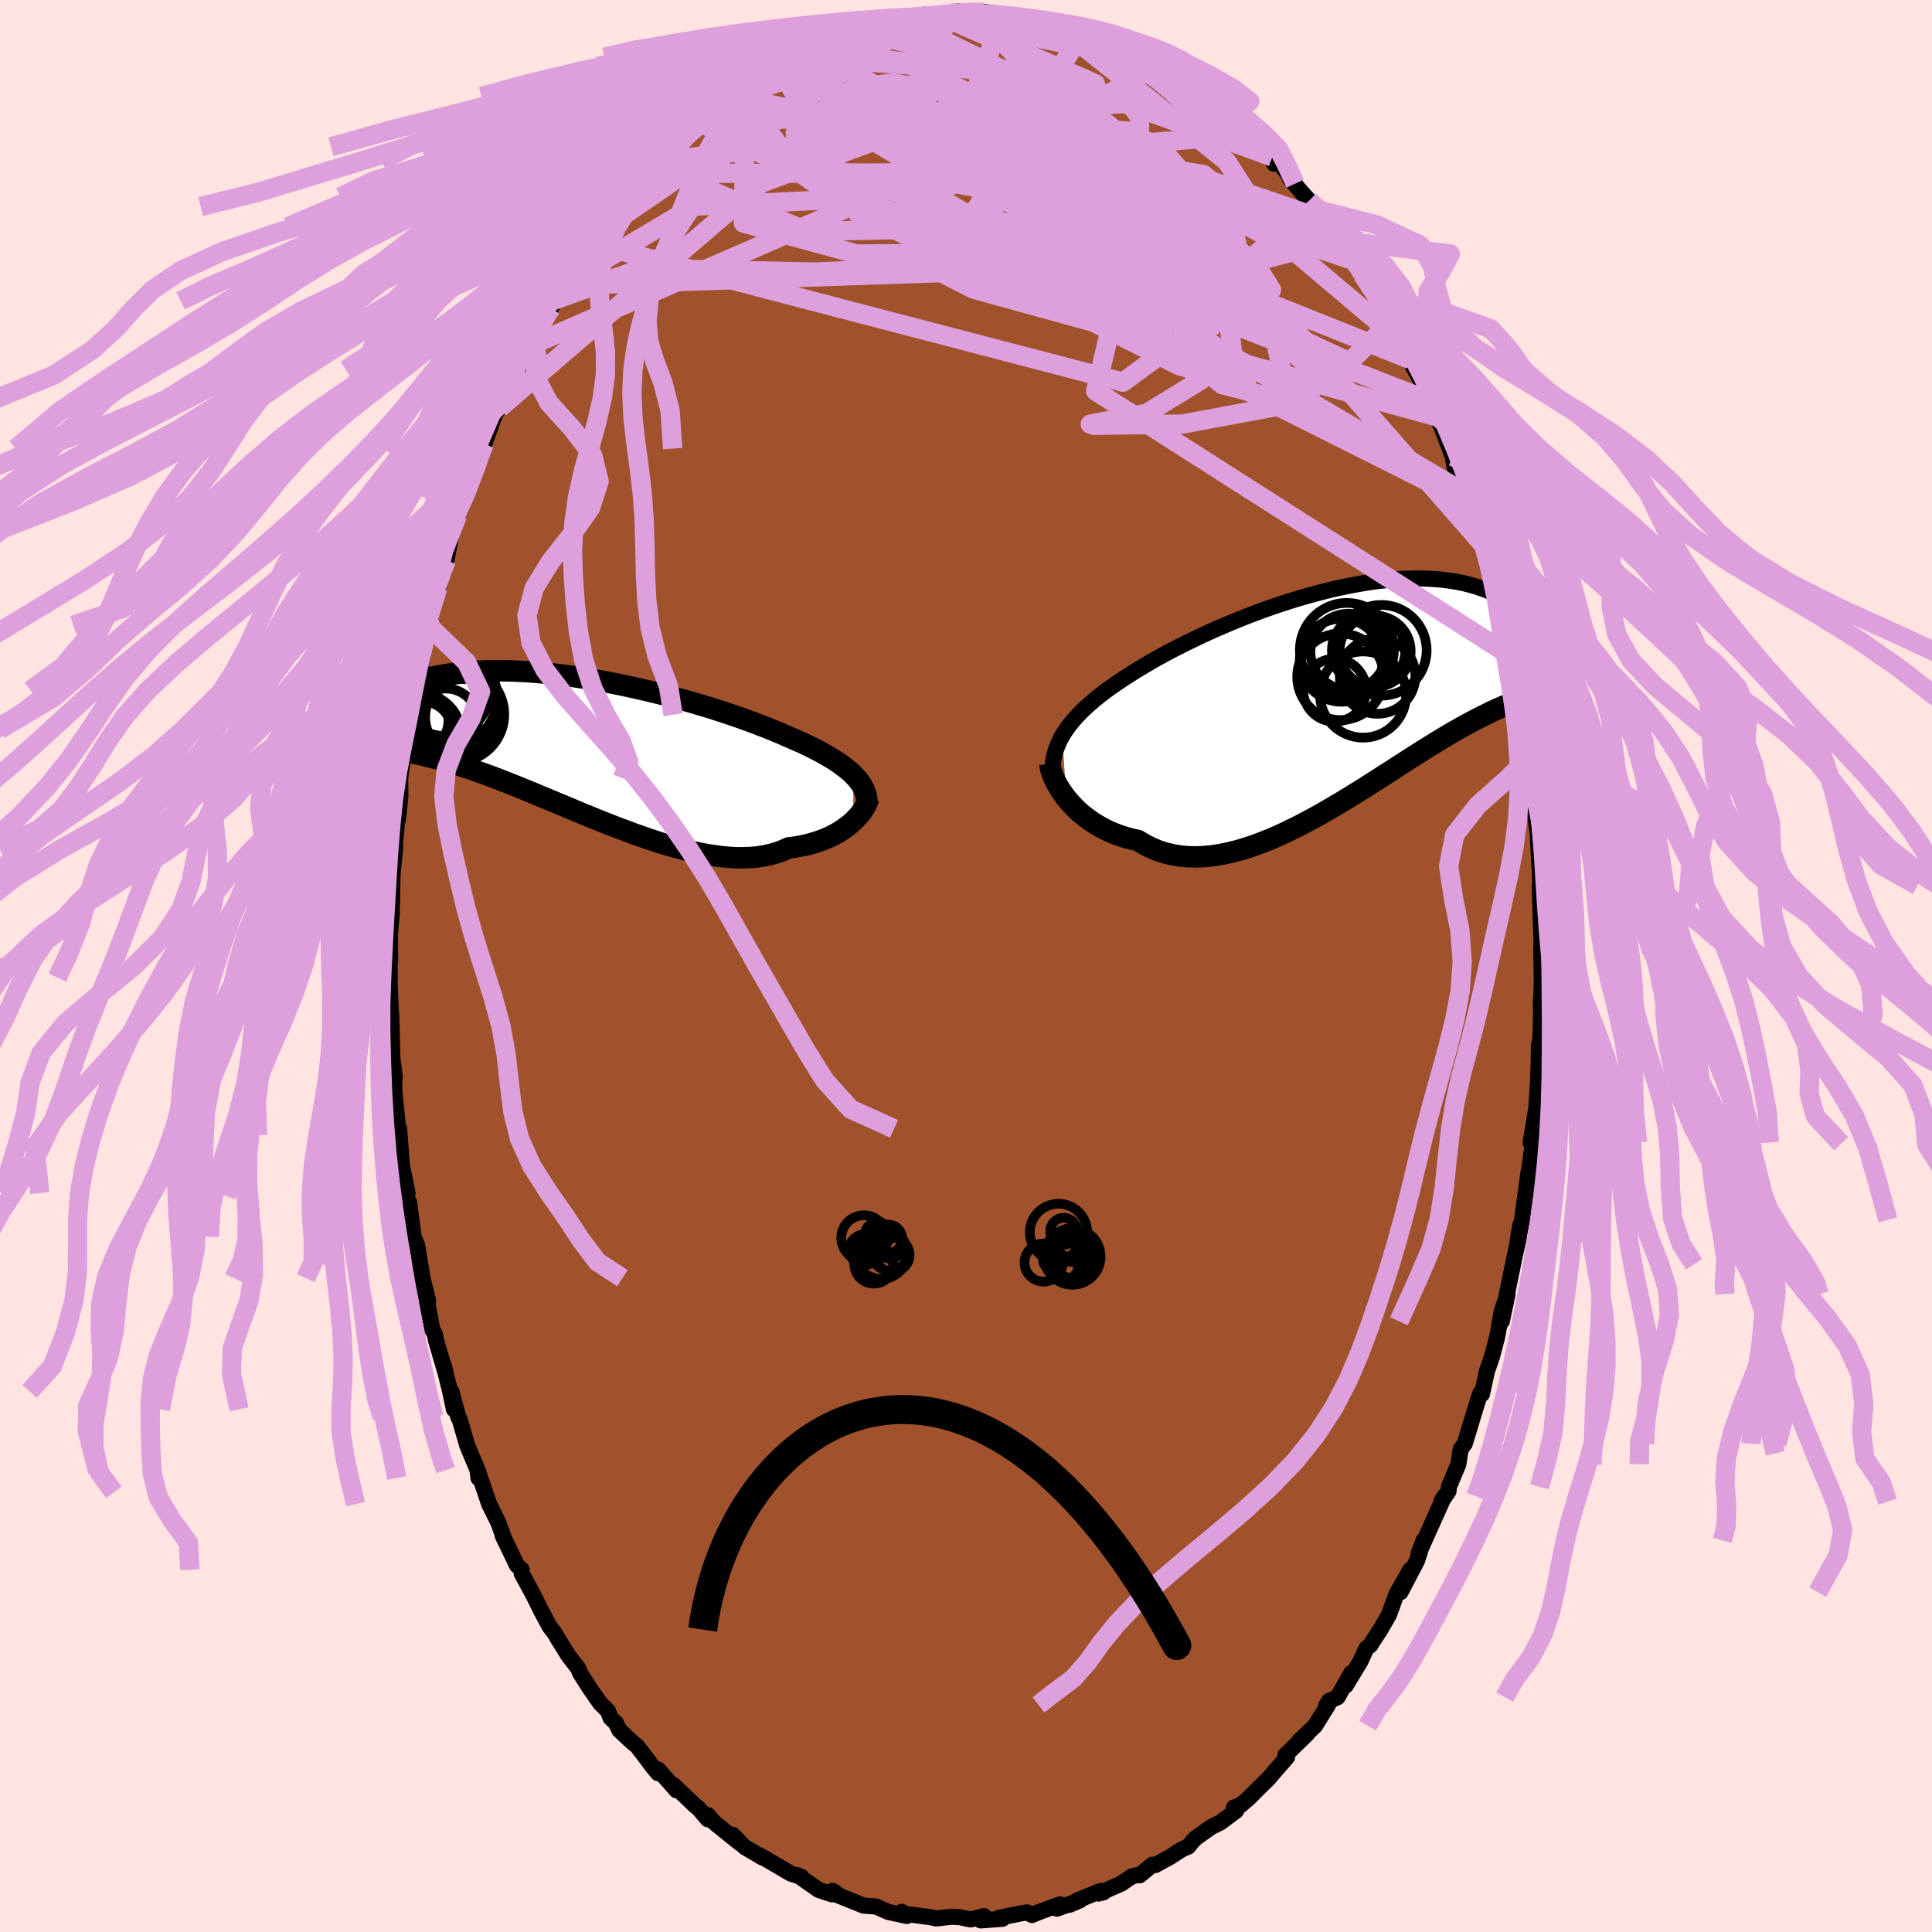 <svg xmlns="http://www.w3.org/2000/svg" width="500" height="500" viewBox="-100 -100 200 200"><defs><clipPath id="c"><path d="M28.28 2.93 28 2.66l-.32-.27-.34-.27-.36-.27-.39-.27-.42-.27-.45-.27-.47-.27-.49-.27-.52-.27-.54-.27-.56-.27-.59-.26-.61-.27-.63-.27-.61-.27-.66-.27-.68-.28-.73-.28-.76-.29-.79-.29-.82-.29-.85-.29-.88-.29-.9-.29-.92-.28-.94-.28-.96-.27-.97-.27-.99-.26-.99-.25-1-.24-1-.23-1.01-.22-1-.21-1.01-.2-.99-.18-.99-.17-.98-.15-.97-.14-.95-.12-.94-.11-.92-.09-.9-.08-.88-.06-.86-.04-.84-.03-.81-.01h-.79l-.76.01-.74.03-.71.04-.68.06-.66.06-.63.08-.6.09-.57.09-.55.11-.52.11-.5.12-.47.12-.45.13-.42.13-.4.13-.39.14-.36.13-.34.13-.32.14-.31.14-.28.14-.26.14-.25.14-.23.13-.21.14-.19.13-.18.13-.16.13-.15.13-.14.12.15 4.7.28.01.29.02.31.02.31.03.33.03.34.04.36.05.37.05.38.06.4.07.41.08.43.09.44.09.45.11.47.12.49.12.51.13.52.15.54.15.56.17.58.18.6.2.61.2.64.23.66.23.68.25.69.26.72.28.73.29.76.3.77.32.79.32.8.34.82.34.84.35.85.35.86.36.87.37.89.36.89.36.9.36.9.35.91.34.91.34.91.32.91.31.91.3.9.27.9.25.89.23.88.21.86.18.85.14.84.12.82.08.8.05.78.01.75-.03.74-.06.7-.11.68-.15.65-.18.63-.23.59-.27.58-.07.57-.1.55-.11.53-.13.51-.15.49-.16.47-.18.45-.19.43-.21.41-.22.38-.23.36-.24.34-.25.32-.25.29-.26"/></clipPath><clipPath id="b"><path d="m-29.06 4.29.27-.44.29-.43.33-.43.35-.42.39-.43.41-.42.44-.42.47-.42.49-.42.52-.41.54-.42.57-.41.59-.41.61-.41.64-.41.63-.4.67-.41.71-.42.74-.43.78-.43.8-.43.84-.43.86-.43.89-.43.91-.43.92-.42.95-.41.96-.41.97-.39.98-.39.99-.37 1-.36 1-.34.99-.32 1-.31.98-.28.99-.27.97-.25.96-.23.95-.2.93-.18.92-.16.9-.14.88-.11.85-.09.84-.07.81-.05.78-.02.77-.01.73.02.71.04.68.05.66.08.62.09.6.1.57.12.55.14.52.14.49.16.47.16.44.17.42.18.4.18.37.18.36.18.33.19.32.18.3.19.27.19.26.19.24.19.22.18.21.19.18.18.17.18.16.17.14.17.12.16.12.16.36 7.55-.24.07-.25.07-.26.08-.28.09-.29.09-.29.1-.31.11-.33.12-.33.13-.35.14-.36.15-.37.17-.39.17-.41.19-.41.2-.44.22-.44.22-.47.24-.48.25-.5.27-.52.29-.53.3-.56.32-.57.34-.6.36-.61.38-.64.39-.65.41-.67.43-.69.44-.72.46-.72.47-.75.48-.77.49-.78.5-.79.51-.82.5-.82.51-.84.51-.85.5-.86.5-.87.49-.88.47-.88.46-.89.44-.89.42-.9.4-.89.36-.9.34-.89.3-.89.26-.88.22-.87.18-.86.14-.85.08-.84.04-.82-.02-.81-.07-.78-.13-.77-.18-.75-.24-.72-.3-.7-.35-.67-.41-.63-.14-.61-.16-.6-.19-.58-.22-.56-.23-.54-.27-.52-.28-.51-.3-.47-.33-.46-.34-.44-.35-.41-.37-.38-.39-.36-.39-.34-.4"/></clipPath><filter id="a"><feTurbulence baseFrequency=".05" numOctaves="3" result="noise" type="noise"/><feDisplacementMap in="SourceGraphic" in2="noise" scale="2"/></filter></defs><rect width="100%" height="100%" x="-100" y="-100" fill="#FFE4E1"/><path fill="sienna" stroke="#000" stroke-linejoin="round" stroke-width="1.667" d="m59.6 1.54-.03 1.21-.07 1.18.03.72-.04 1.95-.08 1.39-.09.12-.05 2.37-.05 1.4-.14 2.18-.04.91.04-.49-.63 3.79.22.13-.49 3.52.05-.57-.67 4.93-.47 2.37.28-1.8-.17 1.42-.43 1.9-.14.71-.68 3.31-.48 2.59.59-2.81-.61 1.82-.47 2.63-.54 2.05-.51 1.47-.52 2.38-.15-.13-.32.95-1.31 4.31-.4.56-.09.45-.17 1.12-.98 2.33-.04.46-.75 1.08.31-.55-1.67 3.72-.97 2.15.5-1.31-.69 2.12-1.7 3.24 1.04-2.35-1.46 2.55-.78 2.15-.9 1.56-.84 1.28-.16.28-.44.36-.63 1.37-1.5 2.47.57-1.29-1.41 2.49-.89.4-.3.48.2-.08-1.34 2.16-1.66 1.58.87-.77-2.29 2.23.18.21-1.2 1.37-.75.88-1.26 1.23-.65.67-.97.84-.67.22.23.33-1.63 1.22-.95.47-1.58 1.12-.39.39-.41.52-.64.27-1.22.79-1.54.85-.3-.04-1.33 1.1-.14-.04-.66.15-1.12.76-2.33 1.02.51-.13-.32-.14-2.38.98-.81.45 1.06-.46-2.37.86.3-.44-2.12.78-.77.32-.49-.27-.64.1-2.25.45.33.11-2.26.17.34-.44-1.38.34-1.14-.24-.85-.04-1.56.18-.57-.13-1.75-.23-.93-.09-.33-.24.53.43-1.93-.42-1.28-.56-1.26-.09-.15-.06-2.79-1.12.33.08-.6-.43-.08.36-1.38-.46-2.14-1.5.36.16-.83-.26-.27-.09-3.16-1.85.29.22-1.9-1.11-1.21-1.24-.04-.03.76.87-2.67-2.15-.63-.75-.03.42-1.03-1.21-.2-.12-2.31-2.2.3.53-1.9-2.15-.01.38-.57-.68-.49-.67-1.12-1.46-.48-.38-1.35-1.27-.35-.73-.56-.54-.26-.7-.8-.8-1.08-1.55-1.02-1.6-.17-.46-1.02-1.31-1.09-1.76-.34-.58-.52-.68-.87-1.62-.82-1.66-1.2-2.21v-.4l-.5-.47-1.47-3.06.19.42-.65-1.79-.94-1.89-.41-1.23-.8-2.3.1.82-.02-.65-1.14-2.71-.77-2.67-.16-.27-.69-2.6.24 1.79-.39-1.85-.67-2.71.22.88-1.01-3.45-.12-.65-.25-.43-1.03-5.36.58 2.35-1.01-3.78.55 2.18-.67-4.16-.37-.88-.47-3.57-.08-.04-.17-.6.09-.31-.58-2.84-.29-3.82-.03.67-.15-1.45-.32-3.08-.01-2.01.06.51-.41-3.21.16 1.37-.12-4.51-.08-1.09-.09-2.52.02-.33-.02-1.25.05-.74-.02-3.39.03.62.16-1.86.09-4.24.28-2.64-.3 2.25.43-4.24-.12.21.28-1.21.24-2.3-.02-1.85-.04.25.25-1.88.59-2.2-.17.65.06-1.84.43-1.55.37-2.52.05.32.5-2.09.55-3.79.31-1.19-.31 1.31.47-2.05.83-3.14.35-1.26v-.1l.54-1.48.48-2.46.66-2.17-.03.02.98-2.16-.01-.38 1.04-2.74.83-2.18-.18.32-.01.19 1.17-3.28.67-1.34-.08.4 1.77-3.95.16-.28.43-1.22.89-1.03.18-.97.86-1.52-.26.94 1.4-3.04-.13.77 1.07-2.36 1.45-2.25-.66 1.32 2.2-3.55.24.14.83-1.29.58-.46.99-2.09.87-1 .78-.59 1.27-1.72-.03.5.12-.61 1.65-1.32.55-.75.98-.7 1.43-1.51 1-1.07-.52.69.84-.92 2.09-1.68.15-.08.45-.32.43-.32.83-.61 1.49-.81.19-.57 2.42-1.11.3-.51 1.23-.44.44-.44 1.6-.4-.95.21 1.22-.64 1.15-.32 1.26-.79 1.21-.41.45-.15 1.77-.4-.88.17 1.76-.33 1.94-.32.16.05-.06-.11 2.18-.48.39-.1 1.06.1.43.06 1.69-.43 1.71.06 1.03.04.05-.05 1.94.22-1.31.24 1.33-.07 2.43.51-.22-.32.72.23 2.18.16-.66-.02 2.97.85.1.09.06.01.52.32 2.35.59.25.36-.08-.19 1.91.7.93.85 1.24.5.22.35.38-.22 1.55.99.16.06 2.74 1.9-.71-.39 1.66 1.16.16.05 1.92 1.66.53.29-.19-.18 1.61 1.84.48.19 2.1 1.75.77 1.21-.19-.7.7.58 1.67 2.19-.54-.48 1.99 2.25 1 .98.05.8.69.29 1.25 2.03.14.15 1.23 1.48 1.13 1.88-1.03-1.47 2.4 3.85-.23-.87 1.18 2.11.87 1.97-.35-.51 1.33 2.01.81 1.74-.93-2.08 1.1 2.6 1.4 2.58.56 1.23.63 1.52.18.13-.28-.17.59 1.24 1.14 2.99.17 1.02 1.32 2.89.51 1.84-.37-1.05.88 2.24.3 1.06.22.36.21.87.56 2.08.46 2.26.6 2.13.3 1-.25-.59 1.22 4.58-.16-.07.25 1.29.79 3.7-.21-1.29.15 1.01.07.76.34 2.17.36 3.07.53 3.06-.13-1.08-.02-.12.15 2.01.56 3.9.01.71.06.99.12 1.97.17 3.2-.17-1.56.07 2.28.15 4.51-.06-.36.05 3.44-.03 1.21" filter="url(#a)"/><path fill="#fff" d="m-29.06 4.29.27-.44.29-.43.33-.43.35-.42.39-.43.41-.42.44-.42.47-.42.49-.42.52-.41.54-.42.57-.41.59-.41.61-.41.64-.41.63-.4.67-.41.71-.42.74-.43.78-.43.8-.43.84-.43.86-.43.89-.43.91-.43.92-.42.95-.41.96-.41.97-.39.98-.39.99-.37 1-.36 1-.34.99-.32 1-.31.98-.28.99-.27.97-.25.96-.23.95-.2.93-.18.92-.16.9-.14.88-.11.85-.09.84-.07.81-.05.78-.02.77-.01.73.02.71.04.68.05.66.08.62.09.6.1.57.12.55.14.52.14.49.16.47.16.44.17.42.18.4.18.37.18.36.18.33.19.32.18.3.19.27.19.26.19.24.19.22.18.21.19.18.18.17.18.16.17.14.17.12.16.12.16.36 7.55-.24.07-.25.07-.26.08-.28.09-.29.09-.29.1-.31.11-.33.12-.33.13-.35.14-.36.15-.37.17-.39.17-.41.19-.41.2-.44.22-.44.22-.47.24-.48.25-.5.27-.52.29-.53.3-.56.32-.57.34-.6.36-.61.38-.64.39-.65.41-.67.43-.69.44-.72.46-.72.47-.75.48-.77.49-.78.5-.79.51-.82.5-.82.51-.84.51-.85.5-.86.5-.87.49-.88.47-.88.46-.89.44-.89.42-.9.4-.89.36-.9.34-.89.3-.89.26-.88.22-.87.18-.86.14-.85.08-.84.04-.82-.02-.81-.07-.78-.13-.77-.18-.75-.24-.72-.3-.7-.35-.67-.41-.63-.14-.61-.16-.6-.19-.58-.22-.56-.23-.54-.27-.52-.28-.51-.3-.47-.33-.46-.34-.44-.35-.41-.37-.38-.39-.36-.39-.34-.4" filter="url(#a)" transform="translate(39.01 -28.09)"/><path fill="#fff" d="M28.28 2.93 28 2.66l-.32-.27-.34-.27-.36-.27-.39-.27-.42-.27-.45-.27-.47-.27-.49-.27-.52-.27-.54-.27-.56-.27-.59-.26-.61-.27-.63-.27-.61-.27-.66-.27-.68-.28-.73-.28-.76-.29-.79-.29-.82-.29-.85-.29-.88-.29-.9-.29-.92-.28-.94-.28-.96-.27-.97-.27-.99-.26-.99-.25-1-.24-1-.23-1.01-.22-1-.21-1.01-.2-.99-.18-.99-.17-.98-.15-.97-.14-.95-.12-.94-.11-.92-.09-.9-.08-.88-.06-.86-.04-.84-.03-.81-.01h-.79l-.76.01-.74.03-.71.04-.68.06-.66.06-.63.08-.6.09-.57.09-.55.11-.52.11-.5.12-.47.12-.45.13-.42.13-.4.13-.39.14-.36.13-.34.13-.32.14-.31.14-.28.14-.26.14-.25.14-.23.13-.21.14-.19.13-.18.13-.16.13-.15.13-.14.12.15 4.7.28.01.29.02.31.02.31.03.33.03.34.04.36.05.37.05.38.06.4.07.41.08.43.09.44.09.45.11.47.12.49.12.51.13.52.15.54.15.56.17.58.18.6.2.61.2.64.23.66.23.68.25.69.26.72.28.73.29.76.3.77.32.79.32.8.34.82.34.84.35.85.35.86.36.87.37.89.36.89.36.9.36.9.35.91.34.91.34.91.32.91.31.91.3.9.27.9.25.89.23.88.21.86.18.85.14.84.12.82.08.8.05.78.01.75-.03.74-.06.7-.11.68-.15.65-.18.63-.23.59-.27.58-.07.57-.1.55-.11.53-.13.51-.15.49-.16.47-.18.45-.19.43-.21.41-.22.38-.23.36-.24.34-.25.32-.25.29-.26" filter="url(#a)" transform="translate(-39.94 -22.72)"/><g fill="none" stroke="#000" transform="translate(39.01 -28.09)"><path stroke-linejoin="round" stroke-width="1.667" d="m-29.99 8.92-.05-.5-.02-.49.01-.48.05-.47.08-.46.11-.46.14-.45.17-.44.21-.45.23-.43.27-.44.29-.43.33-.43.35-.42.39-.43.41-.42.44-.42.47-.42.49-.42.52-.41.54-.42.57-.41.59-.41.61-.41.64-.41.63-.4.67-.41.71-.42.74-.43.78-.43.8-.43.84-.43.86-.43.89-.43.91-.43.92-.42.95-.41.96-.41.97-.39.98-.39.99-.37 1-.36 1-.34.99-.32 1-.31.98-.28.99-.27.97-.25.96-.23.95-.2.93-.18.92-.16.9-.14.88-.11.85-.09.84-.07.81-.05.78-.02.77-.01.73.02.71.04.68.05.66.08.62.09.6.1.57.12.55.14.52.14.49.16.47.16.44.17.42.18.4.18.37.18.36.18.33.19.32.18.3.19.27.19.26.19.24.19.22.18.21.19.18.18.17.18.16.17.14.17.12.16.12.16.09.15.09.14.07.13.06.13.04.12.04.11.03.1.01.09.01.08-.01.07" filter="url(#a)"/><path stroke-linejoin="round" stroke-width="2.222" d="m-30.34 7.14.04.27.06.3.1.33.13.35.16.37.19.39.22.39.25.4.28.4.3.4.34.4.36.39.38.39.41.37.44.35.46.34.47.33.51.3.52.28.54.27.56.23.58.22.6.19.61.16.63.14.67.41.7.35.72.3.75.24.77.18.78.13.81.07.82.02.84-.04.85-.08.86-.14.87-.18.88-.22.89-.26.89-.3.9-.34.89-.36.9-.4.89-.42.89-.44.88-.46.88-.47.87-.49.86-.5.85-.5.84-.51.82-.51.82-.5.79-.51.78-.5.77-.49.75-.48.72-.47.72-.46.69-.44.67-.43.65-.41.64-.39.61-.38.6-.36.57-.34.56-.32.53-.3.52-.29.5-.27.48-.25.47-.24.44-.22.44-.22.41-.2.41-.19.39-.17.37-.17.36-.15.35-.14.33-.13.33-.12.31-.11.29-.1.29-.09.28-.09.26-.08.25-.07.24-.07.24-.06.22-.06.21-.06.21-.05.19-.05.19-.04.18-.05.17-.04.16-.04.16-.04" filter="url(#a)"/><circle cx="2.667" cy="-4.561" r="3.8" clip-path="url(#b)" filter="url(#a)"/><circle cx="2.097" cy="-.011" r="4.462" clip-path="url(#b)" filter="url(#a)"/><circle cx="-.243" cy="-1.851" r="4.484" clip-path="url(#b)" filter="url(#a)"/><circle cx="3.597" cy="-1.931" r="3.914" clip-path="url(#b)" filter="url(#a)"/><circle cx="3.982" cy="-4.591" r="4.694" clip-path="url(#b)" filter="url(#a)"/><circle cx="-.848" cy="-.456" r="3.256" clip-path="url(#b)" filter="url(#a)"/><circle cx="3.342" cy="-4.496" r="3.682" clip-path="url(#b)" filter="url(#a)"/><circle cx=".582" cy="-4.446" r="3.938" clip-path="url(#b)" filter="url(#a)"/><circle cx=".417" cy="-4.631" r="4.864" clip-path="url(#b)" filter="url(#a)"/><circle cx="-.163" cy="-3.561" r="4.298" clip-path="url(#b)" filter="url(#a)"/></g><g fill="none" stroke="#000" transform="translate(-39.94 -22.72)"><path stroke-linejoin="round" stroke-width="2.222" d="m29.69 5.71-.02-.29-.05-.29-.08-.28-.1-.28-.13-.28-.15-.28-.18-.27-.2-.27-.24-.27-.26-.27-.28-.27-.32-.27-.34-.27-.36-.27-.39-.27-.42-.27-.45-.27-.47-.27-.49-.27-.52-.27-.54-.27-.56-.27-.59-.26-.61-.27-.63-.27-.61-.27-.66-.27-.68-.28-.73-.28-.76-.29-.79-.29-.82-.29-.85-.29-.88-.29-.9-.29-.92-.28-.94-.28-.96-.27-.97-.27-.99-.26-.99-.25-1-.24-1-.23-1.01-.22-1-.21-1.01-.2-.99-.18-.99-.17-.98-.15-.97-.14-.95-.12-.94-.11-.92-.09-.9-.08-.88-.06-.86-.04-.84-.03-.81-.01h-.79l-.76.01-.74.03-.71.04-.68.06-.66.06-.63.08-.6.09-.57.09-.55.11-.52.11-.5.12-.47.12-.45.13-.42.13-.4.13-.39.14-.36.13-.34.13-.32.14-.31.14-.28.14-.26.14-.25.14-.23.13-.21.14-.19.13-.18.13-.16.13-.15.13-.14.12-.11.11-.11.11-.09.11-.08.1-.07.1-.06.09-.04.08-.04.08-.02.07-.01.07" filter="url(#a)"/><path stroke-linejoin="round" stroke-width="2.222" d="m29.84 5.39-.04.17-.08.19-.09.22-.12.23-.15.24-.17.25-.19.26-.22.26-.24.26-.27.27-.29.26-.32.25-.34.25-.36.24-.38.23-.41.22-.43.21-.45.19-.47.18-.49.16-.51.15-.53.13-.55.11-.57.1-.58.07-.59.27-.63.23-.65.18-.68.15-.7.11-.74.06-.75.03-.78-.01-.8-.05-.82-.08-.84-.12-.85-.14-.86-.18-.88-.21-.89-.23-.9-.25-.9-.27-.91-.3-.91-.31-.91-.32-.91-.34-.91-.34-.9-.35-.9-.36-.89-.36-.89-.36-.87-.37-.86-.36-.85-.35-.84-.35-.82-.34-.8-.34-.79-.32-.77-.32-.76-.3-.73-.29-.72-.28-.69-.26-.68-.25-.66-.23-.64-.23-.61-.2-.6-.2-.58-.18-.56-.17-.54-.15-.52-.15-.51-.13-.49-.12-.47-.12-.45-.11-.44-.09-.43-.09-.41-.08-.4-.07-.38-.06-.37-.05-.36-.05-.34-.04-.33-.03-.31-.03-.31-.02-.29-.02-.28-.01-.27-.01-.26-.01h-1.14l-.2.01-.19.01h-.19" filter="url(#a)"/><circle cx="-12.101" cy="-3.046" r="3.946" clip-path="url(#c)" filter="url(#a)"/><circle cx="-14.036" cy="-5.821" r="4.726" clip-path="url(#c)" filter="url(#a)"/><circle cx="-16.441" cy="-1.461" r="3.234" clip-path="url(#c)" filter="url(#a)"/><circle cx="-12.786" cy="-3.326" r="4.926" clip-path="url(#c)" filter="url(#a)"/><circle cx="-16.446" cy="-1.331" r="4.092" clip-path="url(#c)" filter="url(#a)"/><circle cx="-13.911" cy="-2.656" r="3.348" clip-path="url(#c)" filter="url(#a)"/><circle cx="-13.381" cy="-3.976" r="4.968" clip-path="url(#c)" filter="url(#a)"/><circle cx="-16.976" cy="-2.711" r="3.34" clip-path="url(#c)" filter="url(#a)"/><circle cx="-12.261" cy="-3.481" r="4.21" clip-path="url(#c)" filter="url(#a)"/><circle cx="-13.566" cy="-5.061" r="4.982" clip-path="url(#c)" filter="url(#a)"/></g><g fill="none" stroke="plum" stroke-linejoin="round" stroke-width="2"><path d="m-31.61-83.36 4.36 2.74 10.82 4.57 12.06-.23 9.01-3.16 5.43-3.57L13-85.33l2.19-.05 2.99 2.55 4.24 4.45 4.61 4.74 3.44 3.17 1.15.47-1.22-1.96-2.84-2.86-3.91-1.86-4.82.09-1.81 2.22L46-62.78" filter="url(#a)"/><path d="m-27.65-87.39 49.69 25.24 7 2.04-11.68-6.56-13.06-7.3-6.36-4.29.86-.07 4.77 3.25 4.94 4.24 3.4 3.15 2.89 1.62 4.41 1.25 5.96 1.93 4.22 1.65-1.6-1.21-7.24-5.2-9.3-7.36-30.53-18.11" filter="url(#a)"/><path d="m8.93-97.78 18.06 14.49L32-75.47l-2.95 2.65-7.46-.96-9.88-2.95-10.27-3.65-8.5-3.52-5.13-3.02-1.3-2.38 1.93-1.6 4-.51 4.93.89 4.98 2.38 4.38 3.51 3.28 3.96 1.9 3.71.45 2.87-1.39 1.48-3.95-.54-4.32-1.94 8.04 2.05 41.14 24.21" filter="url(#a)"/><path d="m-38.67-74.78 54.92 14.34 10.43-7.66-3.64-8.22-6.91-3.56-7.19-1.14-5.74-1.37-2.77-1.98.71-1.3 3.23.58 3.73 2.42 2.33 3.16-.07 2.85-3.07 2.27-7.89 1.81-14.94.75-18.02-.38-9.28 3.36" filter="url(#a)"/><path d="M-4.5-98.43-22.91-85.2l-.13 8.29 11.73 3.21 11.17-.09 3.72-1.38L.8-76.74l-4.2-1.87-1.1-2.55 3.3-3.04 5.89-2.78 5.39-1.89 2.49-.98-.95-.35-3.27.17-3.85.76-3.57.9-5.06.23-23.52.75" filter="url(#a)"/><path d="m-15.71-94.91 36.22 21.5-1.93.52-12.85-6.03-8.96-5.76-1.16-2.86 5.47 1.04 9.18 4.76 9.2 7.24 5.45 7.69-.57 6.14-5.64 3.46-5.83 1.12.42.12 9.1-.13 10.98-2.04-1.79-9.02L.78-98.74" filter="url(#a)"/><path d="m45.19-64.52-20.6-17.41-8.91-1.49-5.01 1.1-2.23-.95.97-2.08 3.28-1.35 4.03.27 3.51 1.82 2.39 2.75 1.06 2.91-.34 2.34-1.67 1.34-2.47.4-2.18.1-.72.66 1.07 1.67 1.62 2.22-.15 1.52-3.65-.43-6.87-2.68-8.76-4.08-11.4-3.54-16.27.77-13.79 8.22" filter="url(#a)"/><path d="m36.58-77.44-14.96-5.12-9.56 3.77-4.11 4.36-1.65.12-.85-3.89-.98-5.34-1.46-4.33-2.04-1.97-2.53.58-2.37 2.64-1.15 3.79.76 3.93 1.91 3.1 1.03 1.58-1.5-.14-3.56-1.39-3.09-1.57.83-.05 13.04 5.41 47.68 23.92" filter="url(#a)"/><path d="m29.03-86.02-34.47 2.71-1.99 2.28 5.71-1.35 1.44-2.49-1.93-1.37-.82.03 2.16.28 3.64-.72 2.81-2.14.91-2.88-.73-2.58L3.9-96l-1.65-.88 2.99.33 13.88 2.96" filter="url(#a)"/><path d="m3.82-98.36 2.64 8.86-10.87 1.23-7.3.04-3.95 1.38-1.54 2.14.76 1.74 2.94.87 4.71.1 5.6-.53 5.2-1.1 3.41-1.53.83-1.58-1.41-1.08-2.09-.09-.58 1.04 2.62 1.96 5.69 2.25 6.46 1.78L21-79.72l-.9 2.18-11.98 5.4-50.02 1.7" filter="url(#a)"/><path d="M38.66-74.97 9.2-83.79l2.36 1.09 4.83 1.01-.37-1-3.36-.68-2.33.93.64 1.87 2.92 1.54 3.33.74 2.32.53.67 1.28-1.41 2.32-4.03 2.54-6.37 1.34-6.06-.85-1.13-2.88 6.49-3.63 9.03-2.68-3.46-1.77-37.48-7.93" filter="url(#a)"/><path d="M-2.62-98.37-5.9-78.5l19.75 9.68 11.55 2.67-.3-2.16-7.08-3.86-7.48-2.96-3.76-.72.7 1.52 3.33 2.83 3.31 2.76 1.32 1.54-1.44-.16-3.84-1.55-5.06-2.07-4.37-1.63-1.4-.72 3.23.05 7.5.16 8.78-.37 5.53-.92-1.1-.23-7.08 3.38-2.77 11.74 42.94 27.4" filter="url(#a)"/><path d="m39.99-73.08-12.63-4.21-12.75 2.06-14.99-2.5-11.43-3.94-5.69-2.97-.17-1.61 4.38-.66 7.75-.03 9.66.69 9.98 1.72 8.82 2.85 6.53 3.44 3.43 2.78-.2.69-3.98-2.03-8.1-4.71-13.47-8.22-13.81-8.22" filter="url(#a)"/><path d="m-19.28-93.12 8.24 15.5 16.18 2.1 7.26-4.85 1.51-4.68-.27-2 .05.21.71.92.85.46.6-.13.68.1 1.52 1.53 2.75 3.71 3.43 5.64 2.74 6.26.64 4.95-2.03 1.99-4.05-1.58-4.75-4.24-4.59-4.72-4.78-2.79-6.04.13-6.04 1.74 5.44 2.8L48.94-56.8" filter="url(#a)"/><path d="M-19.28-93.12 6.83-81.36l-1.12-1.76 1.53-1.54 3.81-.46.99-.02-2.59.73-3.21 1.61-1.19 1.37.49-.64-.58-3.35-3.93-4.63-6.88-3.23-6.86-.46-1.69.2L-.93-98.8" filter="url(#a)"/><path d="m31.71-83.76-14.93-5.45-3.64-.44-1.16.27 1.26 1.13 2.01 1.56.59 1.43-1.86 1.03-3.62.65-3.51.51-1.48.72 1.29 1.19 3.29 1.56 3.4 1.45 1.6.76-.95-.02-1.93.04 1.52 1.88 9.99 5.44 16.11 7.52 4.17-4" filter="url(#a)"/><path d="m-45.02-64.26 41.31-17.95 15.8-6.28 4.47-2.94.89-1.12.18.29-.05 1.09-.44 1.09-.84.5-1.03-.21-1.15-.6-1.56-.55-2.38-.29-3.12.05-2.82.57-.76 1.79 2.7 4.01 5.54 6.55 4.3 7.08-3.72 2.56-12.51-7.63 12.13-20.28" filter="url(#a)"/><path d="M48.13-58.45 3.96-75.59l-9.67-5.64 4.32.05 9.98 1.83 8.77 1.4 3.53-.3-2.51-2.09-7.28-2.89-9.82-2.39-9.76-1.13-7.09-.18-2.27-.37 3.49-1.42 8.43-1.79 10.53-.06 6.33 1.3-17.62-8.68" filter="url(#a)"/><path d="m-37.84-76.07 10.35-7.11 6.2-3.59 1.4 1.08 1.76 2.92 3.31 2.32 3.56.72 2.77-.5 2.08-.83 1.87-.44 1.85.1 1.6.38 1.24.28 1.54.15 3.18.52 6.06 1.81 8.85 3.98 9.52 6.1 6.52 6.56-.32 3.78-8.97-2.34-11.24-9.02 23.23-5.92" filter="url(#a)"/><path d="m-31.61-83.36 34.06-3.82 10.76-1.88 3.66-.28 1.12 1.42-.11 3.49-1.21 4.72-2.17 4.27-2.57 2.59-2.26.85-1.33-.19-.02-.64 1.42-1.1 2.65-1.78 3.26-2.18 2.77-1.79.74-1.06-2.95-1.68-7.62-4.81-10.5-7.39-9.91-2.24" filter="url(#a)"/><path d="m3.8-98.53-7.05 20.26 7.13 5.35 3.13-2.52.97-3.29-1.13-2.06-3.42-.74-4.27.4-3.02 1.35-.68 1.99 1.33 2.27 2.35 2.04 2.77 1.34 3.38.35 4.52-.49 5.64-.91 5.74-.94 4-1.18.38-2.31-4.39-4.29-8.96-5.84L.47-92.81l-11.98-1.37-13.13 4.48" filter="url(#a)"/><path d="m53.63-43.51-24.9-28.44-1.52-6.15-1.95-2.68-4.38-1.68-4.03.21-2.16 1.9-.58 2.24-.1 1.31-.73-.12-1.83-1.28-2.66-1.94-2.69-2.12-1.95-1.95-.77-1.43.7-.69 2.34-.07 3.4-.01 2.22-.72-2.74-1.4-10.85.18-19.64 7.31-27.08 23.26" filter="url(#a)"/><path d="m-33.26-82.04 31.1-.06 10.39 2.57-.42-2.82.21-3.13 3.11-1.04 3.15.33.19.56-3.74.33H4.24l-6.27-.52-2.17-.99 4.64-.96 9.27-.86 3.68-2.7-16.01-7.04" filter="url(#a)"/><path d="m.78-98.74-2.7.24-2.09.2-1.88.27-1.83.34-1.86.41-1.87.5-1.89.58-1.89.68-1.91.77-1.99.87-2.08.97-2.14 1.04-2.17 1.12-2.12 1.19-2.07 1.25-2.05 1.31-2.11 1.39-2.22 1.47-2.34 1.54-2.4 1.62-2.36 1.7-2.25 1.81-2.17 1.94-2.17 2.1-2.33 2.23-2.55 2.29-2.66 2.16-2.46 1.88-2.05 1.61-2.37 1.53" filter="url(#a)"/><path d="m.78-98.74-2.71.24-2.13.2-1.92.26-1.87.34-1.89.4-1.87.49-1.83.57-1.75.67-1.7.76-1.72.86-1.78.95-1.86 1.04-1.91 1.11-1.92 1.16-1.88 1.23-1.81 1.29-1.76 1.37-1.75 1.45-1.81 1.52-1.88 1.59-1.94 1.63-1.9 1.7-1.85 1.8-1.93 2.01-2.29 2.46-2.67 3.56" filter="url(#a)"/><path d="m-2.62-98.37-1.95.06-1.87.26-1.8.35-1.88.42-1.98.5-2 .6-1.97.69-1.99.79-2.1.88-2.29.98-2.48 1.07-2.61 1.13-2.69 1.21-2.77 1.26-2.89 1.34-3.1 1.41-3.39 1.49-3.71 1.57-3.96 1.66-4.13 1.75-4.12 1.85-3.96 1.97-3.69 2.06-3.42 2.14-3.28 2.17-3.38 2.17-3.65 2.15-3.9 2.19-3.87 2.29-3.37 2.44-2.6 2.58-2.37 2.65-3.57 2.8-5 2.88" filter="url(#a)"/><path d="m-2.62-98.37-1.82.06-1.88.26-2.05.34-2.3.42-2.42.5-2.34.59-2.2.68-2.03.79-1.96.88-2 .97-2.14 1.06-2.36 1.13-2.6 1.19-2.83 1.26-3.04 1.32-3.22 1.4-3.38 1.48-3.57 1.56-3.79 1.63-4.08 1.72-4.36 1.84-4.57 1.95-4.57 2.08-4.34 2.18-3.91 2.2-3.44 2.15-3.1 2.04-3.08 2.02-3.46 2.27-4.27 2.91-4.65 3.93" filter="url(#a)"/><path d="m-2.62-98.37-1.7.06-1.69.26-1.71.34-1.74.42-1.72.5-1.68.59-1.65.69-1.67.79-1.69.88-1.74.98-1.76 1.06-1.76 1.13-1.73 1.19-1.69 1.26-1.66 1.33-1.63 1.41-1.61 1.48-1.61 1.56-1.59 1.64-1.57 1.74-1.57 1.84-1.57 1.96-1.56 2.07-1.54 2.16-1.5 2.19-1.42 2.15-1.32 2.09-1.22 2.1-1.19 2.27-1.21 2.53-1.17 2.5-.65 1.13" filter="url(#a)"/><path d="m-6.68-97.95-1.45.22-2.68.39-2.79.49-2.36.58-1.85.68-1.51.77-1.4.87-1.49.97-1.65 1.06-1.85 1.12-2 1.17-2.16 1.22-2.31 1.29-2.49 1.37-2.71 1.45-2.95 1.52-3.19 1.58-3.41 1.63-3.63 1.69-3.85 1.8-4.02 2-3.95 2.46-3.73 3.54" filter="url(#a)"/><path d="m-6.62-97.84-1.75.27-1.72.41-1.9.6-1.96.71-1.93.79-1.84.86-1.76.93-1.69 1.01-1.64 1.08-1.62 1.15-1.61 1.21-1.64 1.28-1.65 1.36-1.69 1.44-1.7 1.54-1.71 1.65-1.72 1.77-1.72 1.87-1.71 1.96-1.68 2.01-1.62 2.01-1.56 2-1.51 2.03-1.54 2.1-1.62 2.25-1.74 2.41-1.74 2.48-1.55 2.4-1.38 2.51" filter="url(#a)"/><path d="m-6.78-97.89-2.51.52-1.64.51-1.45.6-1.45.7-1.5.79-1.54.9-1.53.99-1.47 1.08-1.34 1.14-1.12 1.2-.89 1.26-.69 1.33-.58 1.4-.61 1.48-.76 1.56-.98 1.63-1.19 1.72-1.27 1.83-1.21 1.96-1.02 2.08-.79 2.18-.51 2.2-.2 2.14.19 2.03.61 2.01.85 2.26.75 2.92.26 3.91m88.86 34.01 1.49 4.49 1.31 3.45.54 3.15.21 3.08.33 3.08.68 3.05 1 2.96 1.13 2.87 1.01 2.78.7 2.74.39 2.78.22 2.88.19 2.97.28 3.03.38 3.03.47 2.95.54 2.86.6 2.79.57 2.75.38 2.77v2.79l-.45 2.8-.73 2.77-.03 2.31" filter="url(#a)"/><path d="m-10.48-97.24-1.01.38-1.35.6-1.33.71-1.35.82-1.45.91-1.52 1.03-1.53 1.1-1.47 1.17-1.38 1.22-1.27 1.29-1.13 1.36-.99 1.44-.86 1.52-.75 1.6-.71 1.69-.71 1.79-.75 1.89-.78 1.98-.79 2.07-.77 2.13-.7 2.18-.62 2.2-.48 2.23-.31 2.29-.1 2.36.11 2.45.28 2.54.36 2.63.32 2.69.2 2.73.08 2.76.05 2.78.14 2.81.34 2.84.73 2.95 1.18 3.14.48 2.95" filter="url(#a)"/><path d="m-10.48-97.24-2.83.37-3.01.6-2.21.72-1.68.81-1.63.91-1.98 1.02-2.46 1.1-2.87 1.16-3.07 1.22-3.08 1.28-3.02 1.35-2.97 1.43-2.91 1.51-2.83 1.59-2.66 1.68-2.41 1.77-2.17 1.88-2.07 1.98-2.17 2.07-2.46 2.13-2.88 2.17-3.29 2.19-3.64 2.2-3.96 2.25-4.32 2.34-4.71 2.44-4.97 2.55-4.83 2.63-4.17 2.69-3.28 2.73-2.85 2.76-3.44 2.81-4.52 3.01-3.46 3.92" filter="url(#a)"/><path d="m-9.6-97.41-2.21.72-2.09.83-1.88.82-1.78.85-1.78.94-1.78 1.02-1.75 1.1-1.7 1.16-1.67 1.21-1.66 1.29-1.67 1.37-1.69 1.46-1.7 1.56-1.71 1.66-1.71 1.78-1.68 1.88-1.64 1.96-1.58 2-1.51 2.02-1.46 2.03-1.43 2.06-1.45 2.13-1.51 2.24-1.6 2.35-1.63 2.41-1.57 2.4-1.37 2.35-1.14 2.38-.91 2.66" filter="url(#a)"/><path d="m-9.6-97.41-2.26.72-2.35.83-2.41.82-2.63.85-2.86.94-2.83 1.02-2.53 1.1-2.25 1.16-2.22 1.21-2.52 1.29-2.99 1.37-3.46 1.46-3.8 1.56-4 1.66-4.12 1.78-4.21 1.88-4.25 1.96-4.22 2-4.13 2.02-4.01 2.03-3.89 2.06-3.67 2.13-3.26 2.24-2.65 2.35-2.15 2.41-2.37 2.4-3.78 2.35-5.7 2.38-6.1 2.66" filter="url(#a)"/><path d="m-11.37-97.01-2.05.67-1.76.75-1.78.8-1.85.9-1.85 1.01-1.8 1.1-1.74 1.16-1.71 1.2-1.73 1.25-1.79 1.33-1.83 1.4-1.84 1.49-1.83 1.55-1.81 1.64-1.83 1.72-1.9 1.82-2 1.96-2.1 2.09-2.09 2.18-1.99 2.2-1.79 2.13-1.63 2.02-1.64 2-1.87 2.26-2.18 2.91-2.59 3.91" filter="url(#a)"/><path d="m-11.82-96.86-3.23 1.02-4.31.81-3.82.82-3.03.92-2.39 1.03-1.81 1.09-1.32 1.15-1.12 1.2-1.34 1.27-2.04 1.35-3.17 1.43-4.54 1.53-5.91 1.63-6.94 1.76-7.33 1.88-6.96 1.98-5.87 2.02-4.36 2-2.88 1.95-1.95 1.93-1.79 2.02-2.44 2.25-4.04 2.64-8.27 3.4" filter="url(#a)"/><path d="m-11.82-96.86-4.84 1.01-1.91.82-1.83.81-2.34.91-2.52 1.02-2.38 1.09-2.15 1.14-2.03 1.19-2.05 1.26-2.17 1.34-2.34 1.41-2.47 1.51-2.5 1.61-2.49 1.73-2.54 1.88-2.78 2-3.2 2.05-3.64 2.01-3.95 1.89-4.14 1.81-4.24 1.91-3.19 2.2" filter="url(#a)"/><path d="m-14.29-95.66-2.12.74-1.86.75-2.31.93-3.26 1.06-3.98 1.12-3.96 1.18-3.18 1.24-2.12 1.31-1.3 1.39-1.01 1.49-1.28 1.59-1.97 1.7-2.79 1.81-3.5 1.9-3.92 1.97-3.99 2.01-3.73 2.05-3.29 2.08-2.82 2.12-2.48 2.19-2.42 2.26-2.67 2.33-3.22 2.38-3.93 2.44-4.59 2.49-4.95 2.56-4.78 2.64-4.15 2.73-3.36 2.8-2.95 2.84-3.26 2.84-4.14 2.83-4.98 2.86-5.28 2.5" filter="url(#a)"/><path d="m-14.29-95.66-3 .73-2.62.74-2.27.91-2.33 1.05-2.65 1.11-2.97 1.16-3.16 1.22-3.17 1.28-2.97 1.37-2.59 1.45-2.14 1.55-1.77 1.66-1.68 1.77-2.01 1.89-2.72 1.97-3.58 2.01-4.26 2.01-4.51 2-4.23 2.04-3.61 2.11-3.1 2.24-3.16 2.37-4.12 2.43-5.61 2.38-6.41 2.25-3.72 2.07M58.51-19.43l2.13 2.57.61 3.14.33 3.27.13 3.36-.03 3.36.02 3.22.22 3.03.43 2.88.52 2.81.45 2.85.27 2.9.04 2.97-.15 2.98-.25 2.93-.27 2.85-.25 2.75-.28 2.67-.33 2.65-.38 2.71-.33 2.82-.21 2.96-.14 3.05-.28 3-.62 2.8-.77 2.81" filter="url(#a)"/><path d="m-17.75-94.07-2.28 1.14-3.09 1.27-2.76 1.24-2.51 1.22-2.7 1.27-2.93 1.36-2.87 1.46-2.53 1.54-2.1 1.63-1.83 1.71-1.81 1.8-2.01 1.92-2.36 2.01-2.74 2.1-3.1 2.15-3.37 2.19-3.56 2.22-3.63 2.25-3.58 2.31-3.4 2.39-3.1 2.47-2.71 2.55-2.31 2.63-1.95 2.69-1.64 2.73-1.41 2.77-1.25 2.8-1.19 2.84-1.34 2.86-1.82 2.89-2.64 2.87-3.67 2.79-4.5 2.65-4.53 2.49-3.42 2.38-2.06 2.35-3.58 1.84" filter="url(#a)"/><path d="m-18.98-93.63-2.95 1.45-1.66 1.22-1.34 1.16-1.4 1.21-1.54 1.31-1.65 1.41-1.7 1.51-1.72 1.61-1.72 1.72-1.72 1.83-1.7 1.93-1.67 1.99-1.61 2.04-1.55 2.06-1.49 2.09-1.46 2.15-1.46 2.2-1.49 2.28-1.52 2.34-1.57 2.41-1.58 2.46-1.59 2.52-1.58 2.59-1.55 2.66-1.52 2.72-1.47 2.78-1.41 2.83-1.31 2.84-1.17 2.85-.97 2.84-.77 2.81-.64 2.77-.65 2.71-.83 2.66-1.03 2.66-1.22 2.93" filter="url(#a)"/><path d="m-19.28-93.12-3.19 1.47-3.07 1.25-2.21 1.18-1.5 1.23-1.35 1.32-1.57 1.44-1.82 1.52-1.93 1.6-1.95 1.67-1.93 1.75-1.96 1.87-2.07 1.99-2.27 2.1-2.48 2.15-2.68 2.18-2.88 2.16-3.12 2.15-3.35 2.19-3.51 2.3-3.51 2.43-3.32 2.55-3.05 2.63-2.9 2.68-2.84 2.73-2.5 2.81-1.74 3.25" filter="url(#a)"/><path d="m-23.38-90.63-3.24.87-3.45 1.11-2.74 1.3-1.58 1.42-.88 1.49-.94 1.58-1.54 1.69-2.33 1.82-3 1.93-3.31 2-3.16 2.03-2.67 2.02-2.11 2.04-1.69 2.08-1.61 2.16-1.79 2.25-2.15 2.32-2.51 2.38-2.77 2.41-2.91 2.43-2.87 2.49-2.74 2.61-2.63 2.75-2.66 2.9-2.65 3.02-2.77 3.51" filter="url(#a)"/><path d="m-23.38-90.63-1.59.88-2.15 1.11-2.74 1.31-2.79 1.42-2.59 1.51-2.48 1.59-2.61 1.7-3 1.83-3.44 1.94-3.65 2.01-3.45 2.03-2.86 2.04-2.07 2.06-1.36 2.11-.93 2.18-.88 2.26-1.17 2.33-1.66 2.39-2.27 2.43-2.82 2.48-3.22 2.54-3.4 2.63-3.33 2.73-3.1 2.8-2.86 2.82-2.7 2.82-2.57 2.82-2.41 2.85-3.37 2.48" filter="url(#a)"/><path d="m-25.09-89.38-3.89 1.37-2.43 1.36-1.92 1.52-2.19 1.6-2.7 1.65-2.95 1.71-2.97 1.8-2.96 1.92-3.07 2.04-3.31 2.13-3.57 2.18-3.7 2.2-3.65 2.22-3.38 2.24-2.91 2.3-2.35 2.39-1.87 2.47-1.61 2.57-1.72 2.63-2.15 2.69-2.83 2.73-3.58 2.77-4.22 2.8-4.64 2.83-4.72 2.85-4.45 2.87-3.92 2.84-3.32 2.76-2.91 2.64-2.84 2.49-3.1 2.35-3.4 2.26-3.21 2.07-2.68 1.83" filter="url(#a)"/><path d="m-25.24-89.3-2.39 1.92-2.1 1.53-2.26 1.53-2.44 1.59-2.51 1.72-2.37 1.87-2.08 1.98-1.69 2.04-1.34 2.06-1.07 2.06-.95 2.09-.97 2.14-1.09 2.21-1.27 2.28-1.46 2.35-1.61 2.42-1.67 2.47-1.63 2.53-1.52 2.59-1.41 2.66-1.34 2.73-1.39 2.78-1.51 2.81-1.64 2.84-1.63 2.83-1.46 2.83-1.08 2.8-.65 2.77-.36 2.74-.36 2.73-.71 2.77-1.22 2.79-1.38 2.62-.31 1.56m132.75-8.69.37.96.56 2.75.59 3.1.52 3.13.31 3.13.1 3.11-.02 3.06v2.99l.06 2.91.11 2.85.11 2.85.03 2.88-.09 2.93-.21 2.98-.29 3-.34 2.99-.35 2.96-.34 2.91-.35 2.85-.39 2.82-.45 2.77-.54 2.73-.65 2.68-.75 2.62-.87 2.57-.96 2.51-1.05 2.48-1.14 2.45-1.2 2.44-1.25 2.43-1.28 2.42-1.27 2.36-1.25 2.25-1.26 2.06-1.31 1.82-1.25 1.57-.96 1.68" filter="url(#a)"/><path d="m-28.17-86.7-3.19.96-2.87 1.46-1.64 1.57-1.74 1.71-2.37 1.88-2.63 2.01-2.38 2.06-1.87 2.08-1.46 2.07-1.34 2.09-1.45 2.14-1.66 2.22-1.82 2.29-1.92 2.37-1.97 2.42-2.02 2.49-2.11 2.54-2.14 2.6-2.09 2.67-1.91 2.73-1.65 2.78-1.39 2.82-1.27 2.83-1.31 2.83-1.53 2.82-1.82 2.8-2.08 2.79-2.25 2.77-2.28 2.77-2.15 2.8-1.88 2.86-1.44 2.94-1.02 3.06-.89 3.17-1.21 3.08-1.15 2.42" filter="url(#a)"/><path d="m-27.65-87.39-1.9 2.14-1.42 1.77-1.35 1.65-1.36 1.67-1.3 1.76-1.18 1.9-.97 2.06-.63 2.15-.22 2.21.13 2.2.3 2.19.23 2.21-.01 2.27-.31 2.36-.56 2.47-.7 2.56-.72 2.63-.6 2.68-.38 2.72-.14 2.75.09 2.78.21 2.82.32 2.85.54 2.91.95 2.92 1.42 2.85 1.51 2.6.78 2.17-.63 1.7m6.9-66.88-2.29 1.94-2.12 1.61-2.14 1.64-2.4 1.83-2.76 2.01-3.15 2.07-3.58 2.06-4.09 2.01-4.58 2-4.76 2.05-4.5 2.14-3.89 2.25-3.24 2.33-2.89 2.38-3.05 2.39-3.68 2.41-4.68 2.48-5.92 2.58-7.01 2.74-7.22 2.89-6.04 3.01-6.72 3.48m88.3-48.09-2.22 1.52-1.31 1.48-1.62 1.82-2.2 2.05-2.7 2.12-2.91 2.06-2.85 2.01-2.68 2-2.58 2.04-2.67 2.15-2.91 2.26-3.11 2.33-3.15 2.38-2.96 2.4-2.61 2.43-2.38 2.49-2.47 2.6-2.93 2.73-3.36 2.82L-84-39.6l-3.31 2.6-5.1 1.72" filter="url(#a)"/><path d="m-31.06-84.11-1.59 1.54-1.37 1.53-1.55 1.87-1.67 2.08-1.67 2.13-1.59 2.09-1.47 2.06-1.36 2.07-1.27 2.12-1.19 2.22-1.13 2.3-1.09 2.37-1.08 2.43-1.07 2.48-1.08 2.54-1.08 2.6-1.09 2.67-1.07 2.73-1.04 2.79-.99 2.81-.93 2.83-.86 2.83-.78 2.82-.73 2.79-.67 2.78-.64 2.76-.59 2.77-.53 2.8-.44 2.85-.35 2.94-.28 3.06-.27 3.17-.33 3.07-.48 2.41" filter="url(#a)"/><path d="m-33.26-82.04-2.17.88-3.02 1.83-2.45 2.15-2 2.17-1.69 2.09-1.37 2-1.16 1.99-1.12 2.06-1.25 2.16-1.5 2.27-1.75 2.34-1.9 2.39-1.97 2.42-1.98 2.45-1.98 2.53-2.01 2.61-2.03 2.72-2.02 2.78-1.94 2.81-1.8 2.79-1.51 2.79-1.23 2.82-2.28 2.46" filter="url(#a)"/><path d="m-33.38-81.43-2.85 1.35-2.55 1.67-1.69 1.89-1.52 2.09-1.59 2.24-1.63 2.27-1.62 2.21-1.62 2.16-1.67 2.16-1.75 2.23-1.76 2.35-1.68 2.47-1.53 2.56-1.37 2.64-1.34 2.67-1.47 2.71-1.75 2.74-2.05 2.76-2.27 2.79-2.3 2.84-2.13 2.91-1.84 2.97-1.44 2.94-1.02 2.69-.91 2.05" filter="url(#a)"/><path d="m-33.38-81.43-3.19 1.37-1.21 1.69-1.22 1.91-1.92 2.12-2.69 2.25-3.07 2.28-2.89 2.23-2.36 2.2-1.82 2.21-1.59 2.28-1.68 2.39-1.96 2.49-2.26 2.59-2.49 2.65-2.7 2.71-2.96 2.74-3.26 2.77-3.56 2.79-3.72 2.83-3.69 2.84-3.48 2.83-3.22 2.79-3 2.72-2.87 2.63-2.86 2.53-2.96 2.48-3.11 2.51-3.21 2.66-3.06 2.93-2.66 3.22-2.65 3.31-3.59 3.43" filter="url(#a)"/><path d="m-33.35-81.93-2.45 2.37-3.62 2.4-3.54 2.27-2.76 2.1-2.18 1.98-2.06 1.97-2.23 2.05-2.55 2.16-2.86 2.28-3.06 2.36-3.06 2.39-2.83 2.42-2.49 2.47-2.22 2.53-2.1 2.62-2.25 2.71-2.64 2.78-3.11 2.81-3.38 2.8-3.23 2.82-2.97 2.87-3.52 2.97-5.59 3.34m158.16 3.05-2.14 2.11-3 2.67-2.38 3.05-.63 3.25.51 3.35.66 3.33.24 3.21-.22 3.07-.56 2.95-.73 2.91-.81 2.92-.82 2.94-.79 2.97-.72 2.95-.7 2.93-.73 2.87-.78 2.82-.84 2.79-.91 2.78-.96 2.81-1.05 2.82-1.22 2.84-1.48 2.83-1.8 2.77-2.16 2.7-2.51 2.61-2.78 2.53-2.92 2.47-2.93 2.42-2.78 2.37-2.49 2.29-2.08 2.18-1.63 2.02-1.33 1.87-1.54 1.76-2.19 1.64-1.41 1.1" filter="url(#a)"/><path d="m-36.27-78.62-3.17 2.11-2.9 2.11-2.33 2.34-1.93 2.37-1.67 2.25-1.48 2.14-1.34 2.14-1.26 2.24-1.33 2.37-1.56 2.49-1.91 2.59-2.3 2.65-2.65 2.7-2.93 2.72-3.13 2.76-3.29 2.78-3.41 2.81-3.48 2.84-3.36 2.85-3 2.83-2.42 2.74-1.81 2.61-1.5 2.45-1.52 2.33-1.73 2.24-2.34 2.05-4.07 1.81" filter="url(#a)"/><path d="m-37.26-76.53-4.8 2.06-.91 2.07-.86 1.92-1.87 1.95-2.78 2.08-3.03 2.24-2.76 2.35-2.36 2.42-2.19 2.46-2.26 2.5-2.49 2.56-2.7 2.63-2.91 2.69-3.09 2.75-3.24 2.8-3.28 2.82-3.14 2.83-2.81 2.83-2.36 2.82-1.99 2.81-1.84 2.8-1.94 2.8-2.26 2.81-2.69 2.85-3.14 2.9-3.52 2.96-3.79 3-3.91 3.05-3.78 3.07-3.29 3.08-2.45 3.07-1.35 3.04-.36 2.99.04 2.98-.65 3.04-2.31 3.18-4.04 3.14" filter="url(#a)"/><path d="m-38.67-74.78-3.02 2.53-1.91 1.86-.97 1.86-.79 2.05-.94 2.24-1.13 2.37-1.25 2.43-1.3 2.46-1.31 2.5-1.33 2.55-1.35 2.61-1.36 2.69-1.36 2.75-1.35 2.8-1.33 2.82-1.3 2.83-1.29 2.83-1.23 2.81-1.16 2.8-1.02 2.78-.87 2.79-.74 2.8-.67 2.83-.69 2.89-.77 2.94-.85 3.01-.84 3.05-.7 3.07-.5 3.1-.34 3.09-.33 3.04-.44 2.9-.36 2.77.14 3.45" filter="url(#a)"/><path d="m-41.11-71.37-1.12 1.15-2.18 1.62-2.83 1.97-2.54 2.22-1.68 2.37-.91 2.42-.62 2.42-.86 2.42-1.42 2.47-2.08 2.55-2.59 2.63-2.83 2.72-2.7 2.78-2.25 2.8-1.65 2.8-1.2 2.81-1.07 2.79-1.29 2.78-1.71 2.72-2.09 2.64-2.26 2.55-1.11 2.15" filter="url(#a)"/><path d="m-41.9-70.44-1.2 1.73-1.19 2.08-1.37 2.31-1.61 2.43-1.98 2.46-2.45 2.45-2.85 2.45-2.96 2.5-2.68 2.58-2.19 2.67-1.8 2.74-1.7 2.79-1.94 2.82-2.33 2.81-2.64 2.81-2.74 2.8-2.71 2.77-2.75 2.74-3.06 2.72-3.57 2.73-4.04 2.76-4.06 2.81-3.5 2.9-2.39 3.06-.95 3.38.24 3.35m59.35-67.29-1.08 1.72-1.12 1.53-1.27 1.79-1.35 2.14-1.37 2.42-1.35 2.57-1.3 2.62-1.2 2.66-1.08 2.69-.94 2.71-.84 2.73-.77 2.76-.77 2.79-.78 2.82-.82 2.85-.83 2.83-.81 2.75-.76 2.58-.64 2.41-.51 2.32-.47 2.31-.7 1.79" filter="url(#a)"/><path d="m-44.24-65.81-4.8 1.03-3.74 1.71-1.26 2.21-.81 2.51-1.27 2.63-1.61 2.67-1.55 2.69-1.27 2.71-1.02 2.73-.95 2.76-1.04 2.79-1.27 2.81-1.56 2.83-1.92 2.82-2.32 2.77-2.73 2.7-3.09 2.59-3.23 2.5-3.03 2.47-2.52 2.53-1.95 2.67-1.71 2.9-2.1 3.1L-94-3.55l-3.94 2.87-4.31 2.21" filter="url(#a)"/><path d="m-44.84-65.23-1.07 1.96-1.38 2.36-1.66 2.65-1.65 2.71-1.58 2.71-1.55 2.72-1.52 2.74-1.43 2.76-1.29 2.79-1.14 2.81-1.06 2.83-1.07 2.84-1.19 2.81-1.3 2.76-1.36 2.7-1.3 2.63-1.14 2.6-.9 2.62-.71 2.66-.6 2.76-.64 2.85-.74 2.94-.82 2.98-.78 2.99-.61 3.01-.4 3.03-.33 3.08-.5 3.15-.84 3.24-1.1 3.28-1.03 3.24-.62 3.05-.18 3m33.49-93.26.39 1.95-.12 2.35 1.4 2.64 2.45 2.71 2.07 2.7.67 2.71-.88 2.73-1.93 2.75-2.19 2.78-1.72 2.8-.75 2.83.42 2.83 1.45 2.81 2.12 2.76 2.38 2.69 2.35 2.62 2.19 2.57 2.05 2.58 1.95 2.63 1.89 2.74 1.81 2.85 1.73 2.95 1.68 2.99 1.68 2.98 1.7 2.96 1.71 2.97 1.75 3.04 1.94 3.12 2.72 3.02 4.48 2.02" filter="url(#a)"/><path d="m-45.02-64.26-3.43 2.61-2.77 2.62-1.37 2.46-.62 2.43-.4 2.5-.52 2.62-.83 2.73-1.21 2.8-1.56 2.83-1.81 2.85-1.87 2.84-1.75 2.83-1.51 2.81-1.22 2.8-.96 2.79-.79 2.8-.68 2.82-.64 2.85-.61 2.91-.57 2.96-.51 3-.44 3.04-.42 3.05-.48 3.06-.62 3.05-.78 3.02-.82 2.99-.63 2.94-.22 2.9.24 2.82.46 2.72.24 2.6-.28 2.5-.56 2.29-.83 1.74" filter="url(#a)"/><path d="m-45.02-64.26-2.23 2.59-2.66 2.62-1.66 2.44-.79 2.42-.59 2.48-.98 2.6-1.7 2.71-2.48 2.79-3.08 2.82-3.26 2.84-3.05 2.83-2.59 2.82-2.09 2.8-1.76 2.78-1.67 2.77-1.82 2.77-2.14 2.79-2.59 2.82-3.03 2.88-3.29 2.94-3.22 3-2.79 3.04-2.12 3.06-1.55 3.08-1.37 3.06-1.6 3.02-1.87 2.94-1.55 2.89-1.15 3.07-4.09 3.26" filter="url(#a)"/><path d="m-45.91-63.23-7.81 2.18.43 2.8 1.04 2.79.11 2.72-.89 2.71-1.65 2.74-2.13 2.77-2.32 2.79-2.29 2.82-2.16 2.84-2.08 2.83-2.15 2.81-2.33 2.77-2.54 2.69-2.65 2.64-2.59 2.61-2.33 2.62-1.97 2.68-1.59 2.77-1.27 2.86-1.1 2.93-1.1 2.98-1.18 3-1.26 3.02-1.23 3.05-1.14 3.09-1.06 3.16-1.19 3.22-1.52 3.27-1.94 3.28-2.13 3.28-1.81 3.32-.71 3.29 1.12 2.57" filter="url(#a)"/><path d="m-45.91-63.23-1.12 2.17-1.99 2.78-2.64 2.78-3 2.72-2.83 2.7-2.23 2.72-1.58 2.76-1.18 2.78-1.08 2.8-1.19 2.83-1.34 2.83-1.41 2.82-1.42 2.76-1.4 2.69-1.48 2.61-1.76 2.58-2.28 2.58-3.02 2.64-3.82 2.74-4.42 2.85-4.57 2.95-4.12 2.98-3.18 2.99-2.06 2.97-1.14 2.99-.78 3.05-1.08 3.15-1.77 3.25-1.78 3.5.49 4.77" filter="url(#a)"/><path d="m-46.34-62.01-2.49 3.11-.93 2.38-.88 2.3-1.11 2.42-1.27 2.56-1.32 2.68-1.31 2.77-1.26 2.81-1.2 2.81-1.13 2.8-1.09 2.79-1.02 2.78-.96 2.75-.9 2.72-.9 2.69-.96 2.71-1.15 2.73-1.35 2.8-1.44 2.88-1.19 3.05-.66 3.35-.34 3.33" filter="url(#a)"/><path d="m-46.5-61.73-1.78 3.43-2.62 2.93-3.15 2.69-2.67 2.67-1.73 2.72-.94 2.75-.61 2.78-.62 2.81-.81 2.82-.99 2.84-1.09 2.82-1.1 2.76-1.02 2.68-.92 2.61-.86 2.56-.88 2.57-1.02 2.64-1.23 2.74-1.4 2.85-1.41 2.95-1.21 2.98-.88 2.98-.63 2.97-.57 2.99-.71 3.04-.81 3.15-.58 3.24-.17 3.5-.12 4.77" filter="url(#a)"/><path d="m-48.19-58.18-3.24 3.16-2.33 2.48-.9 2.61-.46 2.71-.64 2.75-1.14 2.78-1.8 2.8-2.49 2.83-3.13 2.84-3.5 2.82-3.47 2.76-3 2.68-2.17 2.6-1.19 2.55-.34 2.56.19 2.63.3 2.74.01 2.85-.55 2.95-1.17 2.98-1.71 2.98-2.1 2.96-2.4 2.98-2.65 3.05-2.87 3.14-2.96 3.24-2.48 3.49.5 4.77m45.86-77.26-.76 2.18-.99 2.6-1.27 2.81-1.53 2.89-1.66 2.88-1.62 2.85-1.48 2.84-1.25 2.82-1.01 2.8-.81 2.78-.69 2.77-.68 2.78-.7 2.8-.72 2.84-.7 2.9-.64 2.95-.59 3-.64 3.04-.78 3.05-1.02 3.05-1.24 3.04-1.34 3.01-1.22 2.97-.88 2.93-.43 2.89-.02 2.8.16 2.71.12 2.6-.01 2.48.16 2.28.5 1.73" filter="url(#a)"/><path d="m-49.84-54.07-2.72 3.91-2.8 3.04-3.06 2.78-3.47 2.75-3.51 2.78-3.3 2.81-2.92 2.83-2.4 2.83-1.87 2.76-1.51 2.66-1.61 2.56-2.24 2.48-3.27 2.49-4.32 2.57-4.86 2.7-4.64 2.87-3.83 2.97-3.12 3-3.16 2.94-3.82 2.87-4.27 2.84-4.17 2.87-4.03 2.74m74.9-65.05-1.82 3.95-1.31 3.07-1.07 2.83-.91 2.8-.91 2.82-1.11 2.85-1.45 2.86-1.76 2.84-1.89 2.77-1.84 2.68-1.68 2.62-1.56 2.59-1.56 2.61-1.68 2.69-1.85 2.78-1.93 2.87-1.86 2.94-1.62 2.98L-78.93.5l-.91 3.03-.63 3.07-.43 3.11-.33 3.16-.26 3.21-.17 3.24-.04 3.23.12 3.21.24 3.13.24 2.98.05 2.78-.26 2.53-.57 2.41-.8 2.66-.72 3.64" filter="url(#a)"/><path d="m-50.67-51.89-1.52 2.87-2.22 2.92-1.6 2.95-.78 2.91-.43 2.87-.57 2.85-1.04 2.83-1.55 2.81-1.92 2.79-2.03 2.79-1.89 2.79-1.62 2.82-1.33 2.87-1.1 2.92-.97 2.97-.9 3.01-.88 3.05-.9 3.05-.95 3.05-1.04 3.03-1.15 3.01-1.26 2.96-1.36 2.91-1.48 2.87-1.56 2.81-1.58 2.76-1.43 2.75-1.12 2.76-.7 2.84-.35 2.91-.28 2.94-.6 2.83-1.07 2.56-1.07 2.34-.03 2.69 1.07 4.15" filter="url(#a)"/><path d="m-51.71-49.15-1.96 2.45-3.26 2.62-2.12 2.73-.89 2.81-.54 2.85-.71 2.88-.89 2.84-.91 2.78-.84 2.67-.77 2.61-.73 2.57-.68 2.6-.65 2.68-.67 2.78-.73 2.87-.82 2.95-.88 2.98-.87 3.02-.81 3.03-.73 3.07-.67 3.1-.63 3.16-.54 3.21-.33 3.23-.02 3.24.25 3.2.31 3.13.04 2.98-.47 2.77-.91 2.53-.82 2.4-.08 2.66.79 3.64" filter="url(#a)"/><path d="m-52.65-46.63-1.42 3.62-.73 2.95-.68 2.81-.73 2.79-.79 2.81-.81 2.79-.83 2.76-.86 2.74-.88 2.75-.87 2.77-.81 2.83-.7 2.88-.59 2.95-.47 3-.39 3.03-.31 3.05-.23 3.04-.17 3.03-.12 3-.12 2.96-.14 2.92-.16 2.88-.14 2.81-.17 2.69-.31 2.6-.44 2.61-.26 2.45m124.12-58.3L59.55-24l1.09 3.25.52 3.02.55 3.01.59 3.06.45 3.1.24 3.11.09 3.09.04 3.05.04 2.98.04 2.93.03 2.87.03 2.86.04 2.89.12 2.93.23 2.97.37 3 .49 2.99.55 2.96.52 2.91.42 2.86.24 2.82.01 2.78-.23 2.73-.45 2.69-.64 2.63-.75 2.57-.78 2.51-.74 2.47-.62 2.45-.51 2.44-.45 2.45-.56 2.45-.83 2.44-1.24 2.35-1.67 2.24-1.01 1.83" filter="url(#a)"/><path d="m-53.31-44.46-10 3.16 1.09 2.82 1.68 2.82-.05 2.87-1.84 2.86-3.1 2.78-3.65 2.64-3.53 2.53-2.92 2.46-2.07 2.5-1.25 2.59-.68 2.73-.58 2.86-1.04 2.96-1.94 2.97-2.98 2.96-3.62 2.94-3.46 2.95-2.47 3.02-1.17 3.12-.47 3.22-.94 3.47-1.45 4.74M-53.79-42l-.87 2.2-1.55 2.65-1.82 2.74-1.63 2.79-1.34 2.78-1.16 2.75-1.08 2.71-1.06 2.72-1.07 2.74-1.08 2.79-1.09 2.87-1.08 2.93-1.04 2.98-.98 3.02-.87 3.04-.74 3.04-.61 3.02-.52 2.99-.44 2.93-.42 2.91-.5 3-.68 3.14-1.15 3.08" filter="url(#a)"/><path d="m-54.33-40.52-.94 2.25-1 2.79-.79 2.91-.65 2.9-.54 2.81-.42 2.66-.33 2.55-.26 2.51-.22 2.56-.21 2.66-.21 2.79-.21 2.89-.19 2.96-.15 2.99-.1 3.02-.04 3.03.01 3.06.07 3.1.12 3.16.19 3.2.27 3.22.36 3.22.43 3.18.48 3.09.5 2.96.49 2.76.48 2.57.51 2.46.56 2.52.55 2.57.49 1.87" filter="url(#a)"/><path d="m-54.33-40.42-9.55 3.33-2.92 2.83-.11 2.84 1.28 2.82 1.12 2.77-.04 2.74-1.4 2.74-2.4 2.78-2.87 2.84-2.88 2.9-2.63 2.97-2.32 3.01-2.02 3.04-1.81 3.05-1.66 3.04-1.53 3.02-1.39 3-1.23 2.95-1.04 2.9-.87 2.85-.69 2.78-.47 2.71-.21 2.66v2.67l-.01 2.79-.37 3.03-.89 3.35-1.34 3.44-2.36 2.61m42.26-83.2-1.13 3.68-.84 2.98-1.04 2.95-1.14 2.84-1 2.66-.74 2.52-.48 2.49-.31 2.55-.2 2.67-.16 2.79-.12 2.91-.1 2.97-.1 3-.13 3.02-.2 3.04-.31 3.07-.39 3.11-.42 3.16-.35 3.2-.19 3.21.03 3.21.23 3.15.38 3.06.46 2.92.48 2.77.47 2.62.44 2.52.45 2.49.47 2.51.52 2.51.59 2.6.57 2.98" filter="url(#a)"/><path d="m-55.51-36.02-.45 1.89-.64 2.77-.91 2.83-1.18 2.76-1.33 2.7-1.33 2.71-1.24 2.75-1.11 2.82-.93 2.89-.68 2.95-.39 3-.12 3.03.06 3.04.1 3.04.01 3.02-.16 2.98-.35 2.94-.49 2.91-.5 2.85-.41 2.78-.21 2.68.02 2.57.18 2.46v2.26l-.77 1.71" filter="url(#a)"/><path d="m-55.51-36.02-.47 1.92-.75 2.79-.81 2.86-.73 2.78-.67 2.74-.66 2.75-.7 2.79-.73 2.85-.73 2.93-.69 2.98-.63 3.03-.55 3.05-.47 3.06-.38 3.05-.27 3.02-.18 3-.1 2.95-.09 2.89-.11 2.85-.14 2.8-.13 2.76-.05 2.75.1 2.77.24 2.82.33 2.87.28 2.85.13 2.78-.07 2.62-.16 2.48.01 2.45.37 2.49.51 2.4.62 2.6" filter="url(#a)"/><path d="m-55.98-33.97-1.29 1.62-1.16 2.91-1.13 2.89-1.36 2.65-1.89 2.49-2.5 2.45-2.84 2.53-2.71 2.66-2.24 2.81-1.67 2.91-1.26 2.99-1.05 3.01-.95 3.02-.88 3.04-.78 3.07-.67 3.11-.67 3.17-.82 3.19-1.12 3.21-1.45 3.2-1.67 3.13-1.61 3.05-1.23 2.92-.63 2.77-.08 2.63.17 2.53-.02 2.5-.38 2.5-.42 2.51.03 2.51.56 2.46 1.49 2.01" filter="url(#a)"/><path d="m-55.67-35.28-.95 3.88-.61 3.05-.54 2.78-.55 2.71-.52 2.72-.41 2.78-.3 2.85-.23 2.92-.18 2.99-.18 3.02-.17 3.06-.15 3.05-.12 3.05-.08 3.02-.02 2.99.05 2.95.11 2.89.17 2.84.21 2.79.27 2.75.31 2.73.4 2.76.51 2.82.62 2.88.67 2.89.65 2.79.55 2.59.5 2.42.56 2.47.74 2.56.49 1.46m-1.8-87.46 3.97 3.85 1.45 3.03-.98 2.76-1.56 2.68-1.02 2.68-.25 2.74.33 2.81.59 2.89.67 2.95.73 3.01.85 3.03.96 3.04.97 3.03.82 3.01.54 2.98.33 2.94.35 2.89.71 2.85 1.25 2.78 1.69 2.67 1.79 2.56 1.62 2.46 1.69 2.25 2.6 1.71" filter="url(#a)"/><path d="m-55.98-34.09-1.08 4.5-1.3 3.2-.96 2.64-.46 2.42-.17 2.38-.15 2.48-.26 2.64-.38 2.8-.45 2.93-.45 2.98-.41 3.01-.33 3-.28 3.02-.21 3.04-.18 3.1-.17 3.15-.15 3.2-.13 3.22-.05 3.21.07 3.17.23 3.08.36 2.94.37 2.75.32 2.55.31 2.45.4 2.5.49 2.57.56 1.86" filter="url(#a)"/><path d="m-55.98-34.09-2.69 4.52-5.45 3.21-4.59 2.66-2.81 2.43-1.34 2.41-.27 2.51.36 2.67.45 2.83.05 2.93-.58 3-1.14 3.03-1.5 3.03-1.56 3.05-1.4 3.08-1.06 3.12-.62 3.17-.19 3.2.15 3.2.3 3.17.2 3.12-.12 3.02-.57 2.9-.98 2.77-1.17 2.66-1.05 2.57-.66 2.52-.24 2.5.02 2.5.06 2.47.15 2.44.61 2.39 1.38 2.33 1.73 2.37.17 2.81M57.19-28.42l.71 2.62 1.83 3.05 2.5 2.98 2.41 2.98 1.85 3.08 1.44 3.2 1.43 3.28L71-3.97l1.79 3.19 1.7 3.06 1.45 2.97 1.2 2.91 1.1 2.91 1.13 2.94 1.17 2.96 1.05 2.96.73 2.92.31 2.87-.03 2.8-.12 2.75.06 2.74.41 2.78.77 2.84 1.02 2.89 1.13 2.9 1.14 2.85L88.12 51l1.09 2.56.97 2.42.57 2.38-.47 2.63-2.12 3.83" filter="url(#a)"/><path d="m57.19-28.42 1.41 2.61 2.1 3.04 4.1 2.97 4.94 2.96 3.74 3.07 1.56 3.19-.25 3.27-1.03 3.27-.92 3.18-.46 3.06-.02 2.95.31 2.9.56 2.89.86 2.92 1.22 2.96 1.58 2.97 1.85 2.94 1.97 2.86 2 2.78 2.08 2.71 2.19 2.7 2.25 2.74 2.02 2.83 1.32 2.94.37 3.01-.22 2.95.33 2.75 1.7 2.46.65 1.99m-38-82.58.15.97.5 2.44.61 2.83.5 2.91.35 2.96.24 3.01.19 3.04.19 3.06.23 3.07.27 3.03.28 2.97.25 2.88.18 2.81.05 2.75-.11 2.76-.25 2.85-.35 2.98-.42 3.08-.43 3.1-.41 2.99-.41 2.84-.43 2.65-.45 2.5-.47 3.12" filter="url(#a)"/><path d="m57.4-27.13.26.98.52 2.44.53 2.84.42 2.91.36 2.97.32 3.01.32 3.05.3 3.07.27 3.06.22 3.03.17 2.98.11 2.88.06 2.81-.01 2.77-.05 2.79-.12 2.86-.18 2.97-.25 3.07-.31 3.07-.34 2.98-.37 2.86-.4 2.74-.45 2.72-.51 3-.67 3.59" filter="url(#a)"/><path d="m56.61-30.83.65 2.35.96 2.73 1.54 2.89 1.85 2.93 1.63 2.97 1.08 3.06.55 3.17.31 3.25.34 3.25.54 3.17.71 3.06.74 2.95.63 2.88.41 2.88.22 2.92.08 2.97.11 2.98.28 2.96.6 2.87.91 2.76 1.05 2.66.82 2.62.2 2.66-.56 2.8-.98 3.03-.77 3.35-.29 4.16" filter="url(#a)"/><path d="m56.36-32.12.84 3.35.91 2.47 1.25 2.63 1.33 2.8 1.07 2.91.63 2.97.25 3.02.05 3.06.04 3.08.18 3.07.36 3.03.54 2.98.63 2.9.61 2.85.49 2.81.31 2.84.12 2.89-.02 2.98-.09 3.02-.07 3.03-.03 2.97-.01 2.9-.05 2.82-.13 2.78-.2 2.79-.2 2.81-.12 2.82-.1 2.79-.16 2.33M55.3-36.63l1.11 4.08 1.31 3.21 1.42 2.75 1.49 2.7 1.58 2.78 1.61 2.86 1.57 2.92 1.47 2.98 1.38 3.02 1.29 3.04 1.13 3.06.9 3.04.62 2.98.45 2.9.59 2.78 1.04 2.68 1.6 2.64 1.84 2.74 1.42 3.02.37 3.42-.46 3.48 1.38 1.82" filter="url(#a)"/><path d="m55.55-36.04 2.64 3.03 2.13 2.35 1.7 2.41 1.42 2.62 1.33 2.79 1.29 2.89 1.29 3 1.3 3.09 1.33 3.17 1.36 3.23 1.36 3.22 1.34 3.16L75.35 2l1.24 3 1.12 2.95.93 2.93.75 2.95.62 2.96.63 2.96.74 2.93.85 2.87.85 2.81.61 2.76.17 2.75-.35 2.77-.83 2.85-1.11 2.9-1.18 2.94-1.02 2.88-.66 2.75-.15 2.55.19 2.34-.06 2.11-.41 1.5M54.19-41.43l.68 3.23.46 2.8.48 2.9.48 2.88.44 2.81.33 2.79.19 2.82.03 2.88-.16 2.94-.38 2.99-.57 3.03-.67 3.05-.71 3.07-.68 3.04-.67 2.98-.69 2.91-.74 2.82-.74 2.75-.63 2.75-.47 2.83-.34 3L49.5 23l-.51 3.18-.84 3.05-1.33 3.12-2 4.43" filter="url(#a)"/><path d="m54.19-41.43.87 3.22 1.01 2.78 1.02 2.89.77 2.86.52 2.8.44 2.77.52 2.8.67 2.86.77 2.92.75 2.97.6 3.02.4 3.04.21 3.06.13 3.05.15 3 .23 2.91.28 2.8.31 2.66.29 2.6.28 2.65.3 3.01.19 3.84-.31 5.57M53.63-43.51l3.01 3.82 2.94 3.28 2.57 2.84 2.28 2.61 1.54 2.57.71 2.66.29 2.76.38 2.86.8 2.97 1.25 3.07 1.5 3.15 1.49 3.2 1.23 3.21.86 3.16.52 3.08.31 3 .23 2.94.3 2.92.4 2.94.5 2.97.54 2.98.59 2.95.69 2.89.91 2.79 1.2 2.7 1.36 2.68 1.13 2.71.51 2.83-.21 3.01-.39 3.14.18 3.09.53 2.19" filter="url(#a)"/><path d="m52.9-45.8 1.45 1.95 1.25 2.61.81 2.79.88 2.86 1.1 2.88 1.18 2.86 1.17 2.82 1.13 2.82L63-21.37l1.1 2.88 1.02 2.94.86 2.99.68 3.02.55 3.06.48 3.06.51 3.05.59 3 .71 2.91.83 2.83.88 2.74.81 2.73.57 2.81.26 3.01.06 3.23.23 3.22.89 2.67 1.34 2.1" filter="url(#a)"/><path d="m52.9-45.8.88 1.94 1.87 2.58 2.7 2.77 2.97 2.84 2.97 2.87 2.87 2.84 2.67 2.8 2.33 2.8 1.85 2.81 1.48 2.85 1.43 2.91 1.87 2.96 2.74 3.01 3.69 3.05 4.4 3.06 4.62 3.07 4.44 3.03 4.29 2.95 4.72 2.81 5.85 2.65 7.02 2.45 6.69 2.31 3.88 2.84M52.9-45.8l.62 1.98.72 2.63.75 2.83.8 2.88.84 2.9.8 2.89.7 2.85.57 2.86.45 2.88.36 2.92.3 2.97.26 3.02.2 3.05.15 3.06.09 3.06.05 3.04.03 2.99.02 2.93-.01 2.9-.03 2.87-.08 2.89-.16 2.92-.24 2.97-.33 3.01-.4 3.01-.47 2.98-.52 2.93-.54 2.86-.56 2.82-.61 2.81-.65 2.79-.7 2.77-.7 2.67-.71 2.47-.66 2.05-.48 1.24" filter="url(#a)"/><path d="m52.02-48.04.98 2.75 1.04 2.74 1.59 2.93 2.4 2.93 2.96 2.81 2.96 2.69 2.45 2.66 1.75 2.69 1.16 2.76.79 2.87.65 2.96.6 3.05.57 3.14.46 3.19.3 3.2.17 3.16.16 3.08.35 3.01.73 2.95 1.17 2.93 1.52 2.94 1.63 2.98 1.43 2.99 1.04 2.96.63 2.89.39 2.79.33 2.7.28 2.65.08 2.68-.26 2.82-.44 3.04-.38 3.36-.24 4.19" filter="url(#a)"/><path d="m52.39-46.99.67 1.37 1.4 1.97 2.18 2.43 2.17 2.68 1.53 2.8.83 2.84.45 2.84.35 2.81.42 2.81.6 2.82.88 2.86 1.34 2.91 1.97 2.97 2.68 3.01 3.29 3.05 3.62 3.07 3.57 3.07 3.09 3.04 2.29 2.95 1.29 2.82.35 2.65-.08 2.46.65 2.32 2.66 2.84" filter="url(#a)"/><path d="m51.88-48.83.89 1.49 1.9 2.21 2.11 2.62 2.27 2.82 2.41 2.86 2.38 2.78 2.19 2.7 1.86 2.66L69.3-26l.89 2.75.34 2.84-.13 2.94-.38 3.04-.38 3.13-.09 3.19.38 3.21.97 3.17 1.58 3.08 2.04 2.99 2.21 2.91 1.98 2.89 1.44 2.93.8 2.99.45 3.05.56 3.04 1.1 2.94 1.68 2.79 1.9 2.62 1.35 2.34.31 1.13" filter="url(#a)"/><path d="m50.39-52.74 6.71 2.91 1.02 2.31 1.71 2.39 2.91 2.62 3.53 2.77 3.85 2.81 3.9 2.77 3.45 2.7 2.44 2.67 1.07 2.7-.26 2.76-1.22 2.84-1.59 2.93-1.34 3.03-.59 3.12.51 3.19 1.73 3.21 2.92 3.18 3.94 3.09 4.73 2.99 5.24 2.9 5.39 2.88 5.07 2.92 4.21 3 2.95 3.08 1.73 3.07 1.04 2.96.94 2.8.74 2.86-.66 3.47" filter="url(#a)"/><path d="m48.66-56.97 5.64 3.73 5.8 2.96 4.16 2.54 1.94 2.51.57 2.62.01 2.74.03 2.78.55 2.74 1.47 2.7 2.49 2.66 3.21 2.68 3.31 2.74 2.78 2.81 1.83 2.9.83 3.01.13 3.11-.08 3.2.2 3.25.89 3.22 1.79 3.12L88.91 4l3.3 2.79 3.3 2.74 2.52 2.82 1.14 3 .3 3.18 2.16 3.39" filter="url(#a)"/><path d="m48.76-56.93 1.57 1.36 2.17 2.56 2.22 2.67 2.24 2.58 1.93 2.59 1.38 2.67.84 2.75.47 2.77.35 2.76.44 2.73.7 2.72.98 2.75 1.2 2.79 1.29 2.87 1.3 2.97 1.28 3.04 1.27 3.12 1.31 3.17 1.39 3.19 1.44 3.15 1.43 3.09L77.3 4.4l1.19 2.98 1.01 2.95.81 2.96.56 2.98.29 3 .03 2.96-.13 2.9-.08 2.81.19 2.71.58 2.66.92 2.69 1.1 2.83 1.02 3.05.31 3.37-1.17 4.2" filter="url(#a)"/><path d="m48.76-56.93 2.81 1.31 4.67 2.53 2.89 2.64 1.26 2.54 1.09 2.53 1.76 2.61 2.4 2.72 2.74 2.75 2.93 2.73 3.21 2.68 3.54 2.65 3.7 2.65 3.47 2.7 2.89 2.78 2.31 2.86 2.21 2.96 2.85 3.08 4.16 3.22 5.58 3.34 6.44 3.38 6.24 3.26 5.15 2.89 4.68 2.4 5.98 1.83" filter="url(#a)"/><path d="m48.76-56.93 1.6 1.33 1.54 2.54.91 2.64.76 2.56.9 2.54 1.13 2.64 1.36 2.72 1.53 2.76 1.57 2.74 1.49 2.7 1.29 2.67 1.04 2.68.78 2.73.57 2.81.4 2.89.3 3 .29 3.11.35 3.21.45 3.26.56 3.25.6 3.13.52 2.95.34 2.75.11 2.68-.04 2.79.07 2.99.34 3.13" filter="url(#a)"/><path d="m47.57-59.68 2.07 2.08 2.11 2.14 2.37 2.47 1.66 2.56.8 2.57.42 2.6.51 2.66.77 2.73.97 2.76 1.02 2.74.98 2.73.92 2.71.92 2.73.98 2.79 1.09 2.85 1.2 2.94 1.32 3.04 1.38 3.11 1.39 3.18 1.29 3.2 1.1 3.17.88 3.1.67 3.01.57 2.94.55 2.91.56 2.94.5 3 .41 3.06.34 3.04.42 2.96.55 2.8.38 2.64-.17 2.35.07 1.14" filter="url(#a)"/><path d="m47.57-59.68 4.12 2.07 1.24 2.13.77 2.46 1.18 2.55 1.88 2.56 2.56 2.58 2.94 2.65 3.05 2.72 3.04 2.75 2.98 2.74 2.89 2.71 2.61 2.69 2.15 2.71 1.57 2.75 1 2.83.57 2.92.33 3.01.22 3.12.23 3.19.3 3.23.45 3.21.67 3.12.98 2.97 1.33 2.85 1.68 2.8 1.9 2.87 1.78 3.03 1.34 3.27 1.03 3.53 1.07 3.94" filter="url(#a)"/><path d="m43.86-66.53 1.8 2.77 1.83 2.22 1.87 2.2 1.95 2.3 1.99 2.44 1.98 2.55 2.09 2.6 2.42 2.59 2.91 2.58 3.29 2.6 3.35 2.66 2.98 2.72 2.29 2.78 1.47 2.8.75 2.82.28 2.81.12 2.84.32 2.86.87 2.91 1.72 2.96 2.67 3.01 3.37 3.06 3.41 3.1 2.64 3.16 1.42 3.18.26 3.05-1.23 2.95M42.39-69.23l6.76 1.42 5.21 1.87 1.85 2.08 1.54 2.16 2.53 2.22 3.07 2.31 2.78 2.42 2.15 2.52 1.83 2.56 2.1 2.57 2.85 2.58 3.75 2.59 4.42 2.65 4.64 2.71 4.46 2.77 4.03 2.8 3.65 2.81 3.55 2.8 3.8 2.81 4.29 2.84 4.8 2.89 5.05 2.96 4.93 3.01 4.34 2.97 2.95 2.84.6 3.17" filter="url(#a)"/><path d="m41.02-71.61 1.32 1.97 1.13 1.81 1.28 1.95 1.45 2.08 1.59 2.17 1.82 2.26 2.2 2.35 2.67 2.45 3.06 2.52 3.29 2.58 3.3 2.59 3.11 2.62 2.78 2.66 2.33 2.69 1.84 2.74 1.36 2.79.99 2.82.76 2.84.71 2.85.79 2.89.95 2.91 1.14 2.95 1.37 2.99 1.67 3.04 2.09 3.07 2.64 3.08 3.18 3.08 3.58 3.04 3.63 2.97 3.26 2.86 2.44 2.74 1.39 2.66.49 2.71.33 3.03 1.19 3.87 2.09 5.63" filter="url(#a)"/><path d="m39.89-73.49.85 1.33 1.42 2.27 1.46 2.35 1.46 2.27 1.46 2.25 1.42 2.32 1.38 2.39 1.35 2.45 1.33 2.5 1.32 2.54 1.29 2.57 1.22 2.61 1.12 2.66.99 2.7.84 2.72.72 2.73.61 2.72.58 2.72.6 2.74.7 2.77.83 2.84.97 2.92 1.07 3.02 1.11 3.11 1.04 3.2.89 3.24.66 3.23.41 3.15.17 2.99-.02 2.84-.11 2.78-.14 2.84-.08 3.01.07 3.22.23 3.41M39.89-73.49l2.61 1.31 1.43 2.24 1.78 2.34 2.26 2.24 2.4 2.22 2.23 2.28 2.07 2.36 2.14 2.43 2.48 2.47 2.9 2.5 3.2 2.53L68.58-46l2.88 2.63 2.43 2.68 2.08 2.72 2.04 2.72 2.26 2.69 2.49 2.65 2.44 2.64 2.03 2.67 1.39 2.75.97 2.82 1.03 2.88 1.61 2.92 2.49 2.78 3.78 2.12" filter="url(#a)"/><path d="m38.66-74.97 3.18 2.83 1.32 2.21 1.01 2 .98 2 .98 2.08 1.02 2.16 1.13 2.25 1.24 2.34 1.33 2.44 1.37 2.51 1.35 2.56L54.88-47l1.28 2.61 1.25 2.64 1.23 2.69 1.17 2.74 1.08 2.77.96 2.81.83 2.84.73 2.85.65 2.86.6 2.9.57 2.94.51 2.99.46 3.03.41 3.07.37 3.11.37 3.11.35 3.09.35 3.02.35 2.9.38 2.72.25 2.38-.11 1.41" filter="url(#a)"/><path d="m38.52-75.12 11.62 1.41-.92 1.75-1.39 2.13.02 2.24 1.03 2.25 1.47 2.27 1.55 2.32 1.64 2.39 1.87 2.44 2.27 2.5 2.68 2.53 2.95 2.57 3.02 2.61 2.95 2.66 2.86 2.69 2.84 2.72 2.86 2.73 2.84 2.72 2.68 2.72 2.33 2.73 1.84 2.77 1.33 2.84.94 2.91.74 3.01.73 3.11.9 3.21 1.22 3.26 1.69 3.26L97.3.79l2.71 2.99 2.98 2.8 3.02 2.72 3.01 2.8 3.02 3.01 1.97 3.16" filter="url(#a)"/><path d="m37.27-77.15 1.62 2.38 1.76 2.41 1.78 2.18 1.74 2.03 1.54 2.01 1.26 2.05L48-61.98l.93 2.19.93 2.27.99 2.39 1.07 2.47 1.11 2.53 1.14 2.55 1.17 2.54 1.19 2.54 1.25 2.6 1.32 2.69 1.42 2.79 1.46 2.84 1.35 2.79 1.05 2.74.79 3.09 1.1 4.61" filter="url(#a)"/><path d="m37.27-77.15 1.79 2.39 1.89 2.42 2.3 2.19 2.83 2.04 3.19 2.03 3.33 2.06 3.44 2.13 3.64 2.21 3.78 2.3 3.69 2.4 3.28 2.48 2.71 2.54 2.32 2.55 2.44 2.57 3.13 2.59 4.26 2.63 5.42 2.71 6.12 2.77 5.98 2.81 4.88 2.81 3.2 2.79 1.8 2.77 1.55 2.79 2.73 2.81 4.56 2.87 5.24 2.55" filter="url(#a)"/><path d="m36.53-78.24 1.89 1.5 2.65 2.1 2.37 2.23 1.65 2.15 1.03 2.08.77 2.05.82 2.08 1.08 2.15 1.41 2.21 1.79 2.31 2.11 2.4 2.37 2.48 2.48 2.54 2.47 2.56 2.37 2.57 2.27 2.61 2.21 2.65 2.18 2.71 2.13 2.77 1.99 2.8 1.75 2.82 1.49 2.8 1.29 2.8 1.17 2.82 1.08 2.88 1.1 3.01 1.32 3.32 1.52 4.07" filter="url(#a)"/><path d="m36.53-78.24 5.98 1.51 4.52 2.11 1.3 2.23.37 2.16.57 2.08 1.24 2.07 2.17 2.09 3.1 2.16 3.71 2.23 3.69 2.32 3.14 2.41 2.31 2.49 1.6 2.54 1.23 2.57 1.26 2.6 1.5 2.62 1.8 2.67 2.05 2.72 2.23 2.77 2.37 2.81 2.52 2.82 2.64 2.83 2.7 2.83 2.68 2.87 2.53 2.91 2.24 2.97 1.92 3.02 1.81 3.04 2.39 3.09 3.58 3.35 3.91 4.1M35.53-79.22l1.48 1.83 1.53 1.79 1.39 1.78 1.31 1.9 1.28 2.06 1.24 2.16 1.22 2.21 1.19 2.26 1.17 2.31 1.15 2.37 1.1 2.43 1.05 2.48.98 2.51.92 2.56.87 2.59.82 2.65.8 2.68.77 2.72.74 2.72.68 2.71.63 2.7.57 2.69.53 2.73.51 2.78.46 2.86.42 2.96.35 3.07.3 3.23.27 3.44.24 3.64.22 3.53.13 2.8" filter="url(#a)"/><path d="m35.53-79.22 1.97 1.84 1.23 1.8 1.16 1.78 1.31 1.92 1.5 2.07 1.66 2.17 1.79 2.23 1.86 2.27 1.92 2.33 1.95 2.38 1.96 2.44 1.92 2.49 1.82 2.53 1.62 2.57 1.37 2.62 1.09 2.65.84 2.7.71 2.71.73 2.73.89 2.73 1.13 2.72 1.39 2.74 1.56 2.78 1.59 2.84 1.51 2.91 1.36 3.02 1.24 3.11 1.22 3.21 1.27 3.26 1.31 3.26L79.6.76l.95 2.99.7 2.81.58 2.72.56 2.81.55 3.02.21 3.16M34.08-80.99l-.94-2.04-.8-1.56-1.5-1.53-1.77-1.53-1.61-1.46-1.32-1.33-1.15-1.2-1.2-1.05-1.39-.93-1.65-.83-1.9-.74-2.11-.66-2.22-.59-2.27-.5-2.28-.42-2.28-.33-2.3-.26-2.37-.17-2.49-.09-2.66-.01-2.83.07-3.02.17-3.16.24-3.25.32-3.28.41-3.22.48-3.19.57-3.26.65-3.59.75-4.13.87-4.73 1.03-5.2 1.24-5.17 1.4" filter="url(#a)"/><path d="m31.71-83.76-1.08-.97-1.5-1.44-1.55-1.55-1.63-1.48-1.72-1.34-1.76-1.19-1.73-1.04-1.71-.92-1.68-.81-1.7-.74-1.74-.65-1.77-.57-1.81-.5-1.85-.4-1.88-.33-1.92-.24-1.95-.17-1.99-.07h-2l-2.03.09-2.05.18-2.04.26-2.04.34-2.03.42-2.01.5-1.99.6-2 .69-2.03.79-2.08.89-2.15 1-2.23 1.08-2.25 1.14-2.23 1.15-2.11 1.15-1.94 1.26-2.06 1.82" filter="url(#a)"/><path d="m31.71-83.76-2.21-.97-2.88-1.44-2.26-1.54-1.65-1.49-1.42-1.34-1.41-1.19-1.48-1.04-1.55-.91-1.66-.82-1.74-.73-1.83-.66-1.86-.57-1.82-.5-1.72-.41-1.56-.32-1.39-.25-1.2-.16-1.03-.09-.87.01-.73.09-.6.17-.5.25-.41.34-.36.42-.34.5-.33.59-.32.68-.29.78-.24.9-.17 1-.11 1.09-.11 1.15-.23 1.14-.27 1.02.53.67" filter="url(#a)"/><path d="m28.55-86.21-1.31-1.63-.88-1.54-.65-1.36-.85-1.16-1.16-1-1.41-.88-1.64-.79-1.89-.72-2.14-.66-2.34-.57-2.42-.49-2.38-.42-2.29-.32-2.2-.26-2.16-.17-2.2-.09-2.29-.01-2.38.08-2.46.16-2.52.24-2.58.32-2.64.39-2.72.48-2.79.55-2.81.64-2.78.69-2.82.75-3.4.86" filter="url(#a)"/><path d="m26.94-88.05-.84-.59-1.36-1.03-1.61-1.15-1.73-1.14-1.77-1.06-1.77-.97-1.73-.85-1.71-.75-1.71-.64-1.72-.55-1.74-.47-1.77-.38-1.8-.3-1.83-.21-1.86-.12L.1-98.3l-1.92.06-1.94.14-1.94.22-1.94.32-1.94.39-1.94.49-1.96.58-1.96.67-1.97.76-1.96.84-1.96.93-1.95 1.02-1.89 1.07-1.77 1.09-1.74 1.2-2.36 1.82" filter="url(#a)"/><path d="m27.13-87.87 2.24-1.64-1.77-1.35-1.98-1.15-1.91-.97-1.88-.86-1.79-.77-1.71-.72-1.69-.65-1.78-.57-1.92-.49-2.05-.41-2.21-.33-2.37-.25-2.56-.17-2.76-.09-2.95-.01-3.1.07-3.22.16-3.33.24-3.49.31-3.68.39-3.89.47-3.94.56-3.68.63-3.1.68-3.36.72" filter="url(#a)"/><path d="m24.52-89.87-1.49-1.05-1.92-1.17-1.9-1.08-1.8-.96-1.71-.84-1.64-.73-1.64-.62-1.67-.54-1.72-.45-1.75-.37-1.79-.29-1.8-.2-1.82-.11-1.85-.02-1.86.06-1.88.15-1.88.24-1.87.33-1.88.41-1.89.5-1.89.59-1.91.68-1.9.76-1.91.86-1.88.93-1.85 1.01-1.78 1.08-1.7 1.12-1.65 1.18-1.66 1.25-1.73 1.37-2.09 1.67" filter="url(#a)"/><path d="m24.52-89.87-1.3-1.05-1.67-1.18-1.52-1.08-1.54-.96-1.66-.84-1.78-.72-1.86-.63-1.88-.53-1.87-.45-1.86-.37-1.85-.28-1.87-.2-1.9-.11-1.94-.01-1.98.07-2.01.15-2.03.25-2.06.33-2.1.42-2.16.51-2.22.59-2.29.69-2.34.77-2.34.86-2.32.94-2.26 1.02-2.19 1.08-2.15 1.14-2.18 1.21-2.27 1.3-2.34 1.4-2.28 1.47-2.01 1.38-1.61.77" filter="url(#a)"/><path d="m24.52-89.87-1.36-1.05-1.74-1.17-1.8-1.08-1.81-.96-1.77-.84-1.74-.73-1.71-.62-1.71-.54-1.74-.45-1.77-.37-1.79-.29-1.83-.2-1.86-.12-1.9-.02-1.95.06-1.97.15-1.98.23-2 .32-2.01.41-2.01.5-2.04.58-2.03.68-2.03.76-2 .85-1.97.93-1.94 1.02-1.91 1.07-1.88 1.11-1.87 1.15-1.87 1.23-1.38.94" filter="url(#a)"/><path d="m22.86-91.03-1.5-1.24-1.17-.91-1.25-.79-1.49-.75-1.7-.7-1.79-.64-1.81-.57-1.8-.48-1.83-.39-1.89-.31-1.99-.24-2.12-.16-2.25-.08H-2.1l-2.45.09-2.49.17-2.48.25-2.46.33-2.42.41-2.4.48-2.37.56-2.38.65-2.44.72-2.61.83-3.01 1-4.05 1.36" filter="url(#a)"/><path d="m22.86-91.03-1.43-1.24-1.22-.92-1.19-.79-1.38-.74-1.59-.71-1.7-.64-1.74-.56-1.78-.48-1.85-.39-1.96-.31-2.06-.23-2.16-.16-2.24-.07-2.31.01-2.38.1-2.44.17-2.49.26-2.54.34-2.59.42-2.6.49-2.62.58-2.64.67-2.71.76-2.93.88-3.31 1.02-3.75 1.14-3.92 1.16-2.89.89" filter="url(#a)"/><path d="m22.86-91.03-1.71-1.24-1.37-.91-1.37-.79-1.53-.74-1.67-.7-1.74-.65-1.74-.57-1.73-.48-1.75-.39-1.81-.32-1.96-.23-2.15-.17-2.39-.08h-2.61l-2.8.08-2.93.17-3.01.25-3.07.32-3.13.4-3.22.47-3.26.56-3.27.64-3.31.69-3.6.75-3.83.85" filter="url(#a)"/><path d="m20.83-92.54-.9-.8-.12-.71-.53-.72-1.23-.7-1.75-.65-2.01-.56-2.04-.47-2.03-.38-2.07-.3-2.21-.22-2.38-.15-2.57-.06-2.71.02-2.82.11-2.91.19-3.01.27-3.16.35-3.32.43-3.45.52-3.52.6-3.52.69-3.49.8-3.49.9-3.57 1-3.72 1.08-3.91 1.14-4.14 1.14-4.49 1.15-5.02 1.25-6.48 1.81" filter="url(#a)"/><path d="m20.67-92.6-1.75-.81-1.59-.89-1.43-.82-1.36-.7-1.43-.61-1.56-.51-1.7-.44-1.81-.36-1.9-.28-1.98-.19-2.08-.11-2.2-.02-2.33.08-2.44.16-2.56.24-2.67.33-2.78.41-2.87.51-2.97.59-3.03.68-3.13.77-3.24.86-3.38.93-3.49 1.01-3.5 1.08-3.46 1.12-3.44 1.17-3.59 1.26-3.65 1.36-3.52 1.67" filter="url(#a)"/><path d="m19.12-93.59.01-.47-.84-.71-1.83-.72-2.12-.65-2.03-.57-1.91-.47-1.84-.39-1.87-.3-1.96-.23-2.1-.15-2.29-.09h-2.52l-2.75.09-2.98.17-3.21.25-3.43.32-3.63.39-3.85.47-4.1.56-4.28.63-4.04.68-2.98.71" filter="url(#a)"/><path d="m19.12-93.59-1.3-.47-1.74-.72-1.85-.72-1.83-.65-1.81-.56-1.78-.48-1.75-.38-1.69-.3-1.62-.22-1.56-.16-1.5-.08-1.46.01-1.38.09-1.26.18-1.13.25-1.02.32-.94.4-.92.48-.89.56-.75.63-.48.69-.08.75.35.85" filter="url(#a)"/><path d="m19.12-93.59-.91-.48-1.62-.73-1.76-.72-1.75-.65-1.71-.56-1.69-.47-1.71-.37-1.76-.29-1.86-.21-1.98-.13-2.08-.05-2.18.04-2.25.12-2.32.2-2.38.29-2.46.37-2.57.46-2.69.53-2.78.63-2.84.73-2.87.81-2.85.92-2.8 1-2.76 1.08-2.75 1.15-2.85 1.2-3.04 1.28-3.33 1.35-3.63 1.45-3.85 1.53-3.96 1.58-4.08 1.61-4.34 1.72-3.89 2.13" filter="url(#a)"/><path d="m18.52-93.72 1.54-1.05-2.75-.79-2.95-.66-2.44-.56-2.04-.46-1.86-.37-1.85-.28-1.95-.21-2.09-.13-2.23-.04-2.33.03-2.37.13-2.36.2-2.38.29-2.43.37-2.59.45-2.83.54-3.14.62-3.5.72-3.82.82-4.05.91-4.11 1.01-3.97 1.07-3.67 1.15-3.38 1.2-3.32 1.26-3.61 1.35-4.25 1.45-4.92 1.54-5.2 1.56-4.94 1.5-5.96 1.48" filter="url(#a)"/><path d="m17.28-94.22-2.03-1.08-1.54-.68-1.54-.55-1.65-.49-1.74-.43-1.79-.35-1.76-.28-1.74-.2-1.74-.11L0-98.4l-1.77.07-1.76.15-1.75.24-1.72.31-1.69.4-1.68.49-1.66.58-1.65.66-1.61.74-1.58.82-1.59.94-1.6 1.08-1.52 1.17-1.11 1.05" filter="url(#a)"/><path d="m14.52-95.58-.09-.75-1.58-.57-2.28-.45-2.29-.34-2.13-.27-2.04-.2-2.06-.12-2.11-.05-2.21.03-2.27.13-2.37.21-2.45.29-2.57.36-2.71.44-2.87.53-3.05.61-3.18.71-3.25.8-3.25.91-3.23 1-3.27 1.08-3.42 1.14-3.69 1.15-4.09 1.2-4.62 1.29-4.87 1.49-3.09 1.6" filter="url(#a)"/><path d="m14.52-95.58-1.97-.75-1.73-.57-1.74-.45-1.74-.34-1.73-.27-1.78-.19-1.86-.13-1.98-.05-2.09.05-2.19.13-2.25.21-2.27.29-2.28.37-2.26.46-2.23.53-2.18.63-2.14.71-2.12.82-2.17.91-2.26 1.01-2.39 1.08-2.51 1.13-2.56 1.19-2.63 1.25-2.78 1.34-3.12 1.46-3.47 1.57-3.38 1.59-2.25 1.39" filter="url(#a)"/><path d="m11.4-96.85-.85-.3-1.68-.43L7-97.93l-1.83-.26-1.83-.17-1.9-.07-2.01.02-2.15.11-2.3.2-2.48.28-2.65.36-2.81.46-2.89.54-2.9.64-2.84.72-2.79.8-2.74.89-2.73.97-2.72 1.03-2.66 1.11-2.53 1.18-2.42 1.25-2.41 1.32-2.59 1.4-2.97 1.48-3.48 1.59-3.98 1.72-4.38 1.88-4.62 2.04-4.71 2.15-4.65 2.1-4.3 1.83-3.03 1.51" filter="url(#a)"/><path d="m11.24-96.95-2.35-.64-2.15-.4-1.85-.25-1.73-.16-1.76-.06-1.82.02-1.86.12-1.86.21-1.85.28-1.83.38-1.83.46-1.83.55-1.81.64-1.8.73-1.78.82-1.74.89-1.7.97-1.66 1.05-1.63 1.12-1.6 1.18-1.58 1.26-1.57 1.34-1.56 1.41-1.56 1.51-1.56 1.61-1.57 1.74-1.57 1.87-1.58 1.99-1.55 2.06-1.48 2.03-1.35 1.94-1.19 1.86-1.09 1.93-1.05 2.23" filter="url(#a)"/><path d="m11.24-96.95-2.21-.63-2.02-.4-1.77-.26-1.78-.16-1.92-.07-2.05.02-2.13.11-2.17.19-2.26.27-2.39.36-2.54.44-2.67.53-2.75.62-2.81.71-2.88.79-3 .87-3.16.95-3.27 1.03-3.31 1.09-3.25 1.14-3.17 1.22-3.17 1.29-3.38 1.38-3.79 1.43-4.3 1.41-4.42 1.35-3.43 1.65" filter="url(#a)"/><path d="m8.93-97.78-2.23-.31-1.82-.21-1.71-.14-1.81-.06-1.95.04-2.03.12-2.08.22-2.09.3-2.11.38-2.13.47-2.11.56-2.08.66-2.07.74-2.09.83-2.14.9-2.24.99-2.36 1.06-2.5 1.13-2.63 1.2-2.75 1.28-2.81 1.35-2.82 1.45-2.79 1.54-2.72 1.64-2.7 1.76-2.73 1.86-2.79 1.94-2.82 2-2.76 2.02-2.62 2.03-2.45 2.04-2.35 2.12-2.43 2.26-2.68 2.41-2.95 2.5-2.9 2.43-2.04 2.52" filter="url(#a)"/><path d="m6.03-98.17-1.48-.18-1.43-.13-1.86-.06-2.18.03-2.27.12-2.19.21-2.12.28-2.15.37-2.33.45-2.61.54-2.9.63-3.12.72-3.25.8-3.28.88-3.23.96-3.11 1.03-2.95 1.09-2.86 1.16-2.85 1.22-2.98 1.3-3.17 1.37-3.41 1.43-3.71 1.47-4.15 1.55-4.64 1.85-6 2.55" filter="url(#a)"/><path d="m1.86-98.75-1.82.1-2.38.16-2.24.21-2.08.27-2.05.34-2.11.42-2.16.5-2.2.59-2.22.68-2.24.78-2.26.87-2.29.97-2.35 1.05-2.44 1.12-2.55 1.19-2.67 1.26-2.75 1.33-2.81 1.41-2.88 1.48-2.95 1.55-2.99 1.65-3 1.73-2.91 1.84-2.78 1.96-2.69 2.07-2.72 2.16-2.91 2.19-3.22 2.15-3.57 2.1-3.87 2.11-4.05 2.27-3.9 2.53-3.53 2.51-3.94 1.13" filter="url(#a)"/></g><g fill="none" stroke="#000"><circle cx="11.102" cy="30.184" r="2.138" filter="url(#a)"/><circle cx="10.086" cy="28.84" r="1.372" filter="url(#a)"/><circle cx="9.018" cy="30.4" r="1.048" filter="url(#a)"/><circle cx="10.11" cy="27.46" r="1.394" filter="url(#a)"/><circle cx="8.03" cy="30.7" r="1.974" filter="url(#a)"/><circle cx="11.01" cy="30.08" r="2.92" filter="url(#a)"/><circle cx="10.938" cy="28.876" r="1.74" filter="url(#a)"/><circle cx="9.578" cy="27.584" r="2.972" filter="url(#a)"/><circle cx="10.446" cy="31.192" r="1.138" filter="url(#a)"/><circle cx="10.61" cy="30.516" r="1.872" filter="url(#a)"/><circle cx="-10.572" cy="28.144" r="2.34" filter="url(#a)"/><circle cx="-10.504" cy="29.372" r="1.582" filter="url(#a)"/><circle cx="-9.548" cy="30.868" r="2.012" filter="url(#a)"/><circle cx="-9.144" cy="27.812" r="1.314" filter="url(#a)"/><circle cx="-7.9" cy="28.896" r="1.384" filter="url(#a)"/><circle cx="-7.608" cy="29.904" r="1.768" filter="url(#a)"/><circle cx="-9.492" cy="29.188" r="1.218" filter="url(#a)"/><circle cx="-8.08" cy="28.24" r="1.48" filter="url(#a)"/><circle cx="-7.912" cy="29.692" r="1.85" filter="url(#a)"/><circle cx="-8.768" cy="29.732" r="2.674" filter="url(#a)"/></g><path fill="#D77F8C" stroke="#000" stroke-linejoin="round" stroke-width="3" d="m-27.26 68.69.1-.68.11-.68.13-.67.13-.66.15-.66.17-.65.17-.65.19-.64.19-.63.21-.63.23-.62.23-.61.24-.6.26-.6.26-.58.28-.58.29-.57.29-.56.31-.55.32-.54.33-.53.34-.51.35-.51.35-.5.37-.48.37-.48.39-.46.39-.45.41-.44.41-.42.42-.41.43-.4.43-.38.45-.37.45-.36.46-.34.47-.33.47-.31.48-.3.49-.28.5-.26.5-.25.51-.24.52-.21.52-.2.53-.18.53-.17.54-.14.55-.13.55-.11.56-.09.56-.07.57-.06.57-.03.58-.02.58.01.58.03.6.05.59.06.6.09.6.11.61.14.61.15.61.18.62.2.62.22.62.25.63.27.63.29.63.32.63.34.64.36.63.39.64.42.65.44.64.47.64.49.65.52.65.54.64.58.65.6.65.62.65.66.65.68.65.71.65.74.65.77.65.8.65.82.65.86.65.88.65.92.64.95.65.97.64 1.01.65 1.04.64 1.07.64 1.11.63 1.13.64 1.17-.64-1.17-.63-1.13-.64-1.11-.64-1.07-.65-1.04-.64-1.01-.65-.97-.64-.95-.65-.92-.65-.88-.65-.86-.65-.82-.65-.8-.65-.77-.65-.74-.65-.71-.65-.68-.65-.66-.65-.62-.65-.6-.64-.58-.65-.54-.65-.52-.64-.49-.64-.47-.65-.44-.64-.42-.63-.39-.64-.36-.63-.34-.63-.32-.63-.29-.63-.27-.62-.25-.62-.22-.62-.2-.61-.18-.61-.15-.61-.14-.6-.11-.6-.09-.59-.06-.6-.05-.58-.03-.58-.01-.58.02-.57.03-.57.06-.56.07-.56.09-.55.11-.55.13-.54.14-.53.17-.53.18-.52.2-.52.21-.51.24-.5.25-.5.26-.49.28-.48.3-.47.31-.47.33-.46.34-.45.36-.45.37-.43.38-.43.4-.42.41-.41.42-.41.44-.39.45-.39.46-.37.48-.37.48-.35.5-.35.51-.34.51-.33.53-.32.54-.31.55-.29.56-.29.57-.28.58-.26.58-.26.6-.24.6-.23.61-.23.62-.21.63-.19.63-.19.64-.17.65-.17.65-.15.66-.13.66-.13.67-.11.68" filter="url(#a)"/></svg>